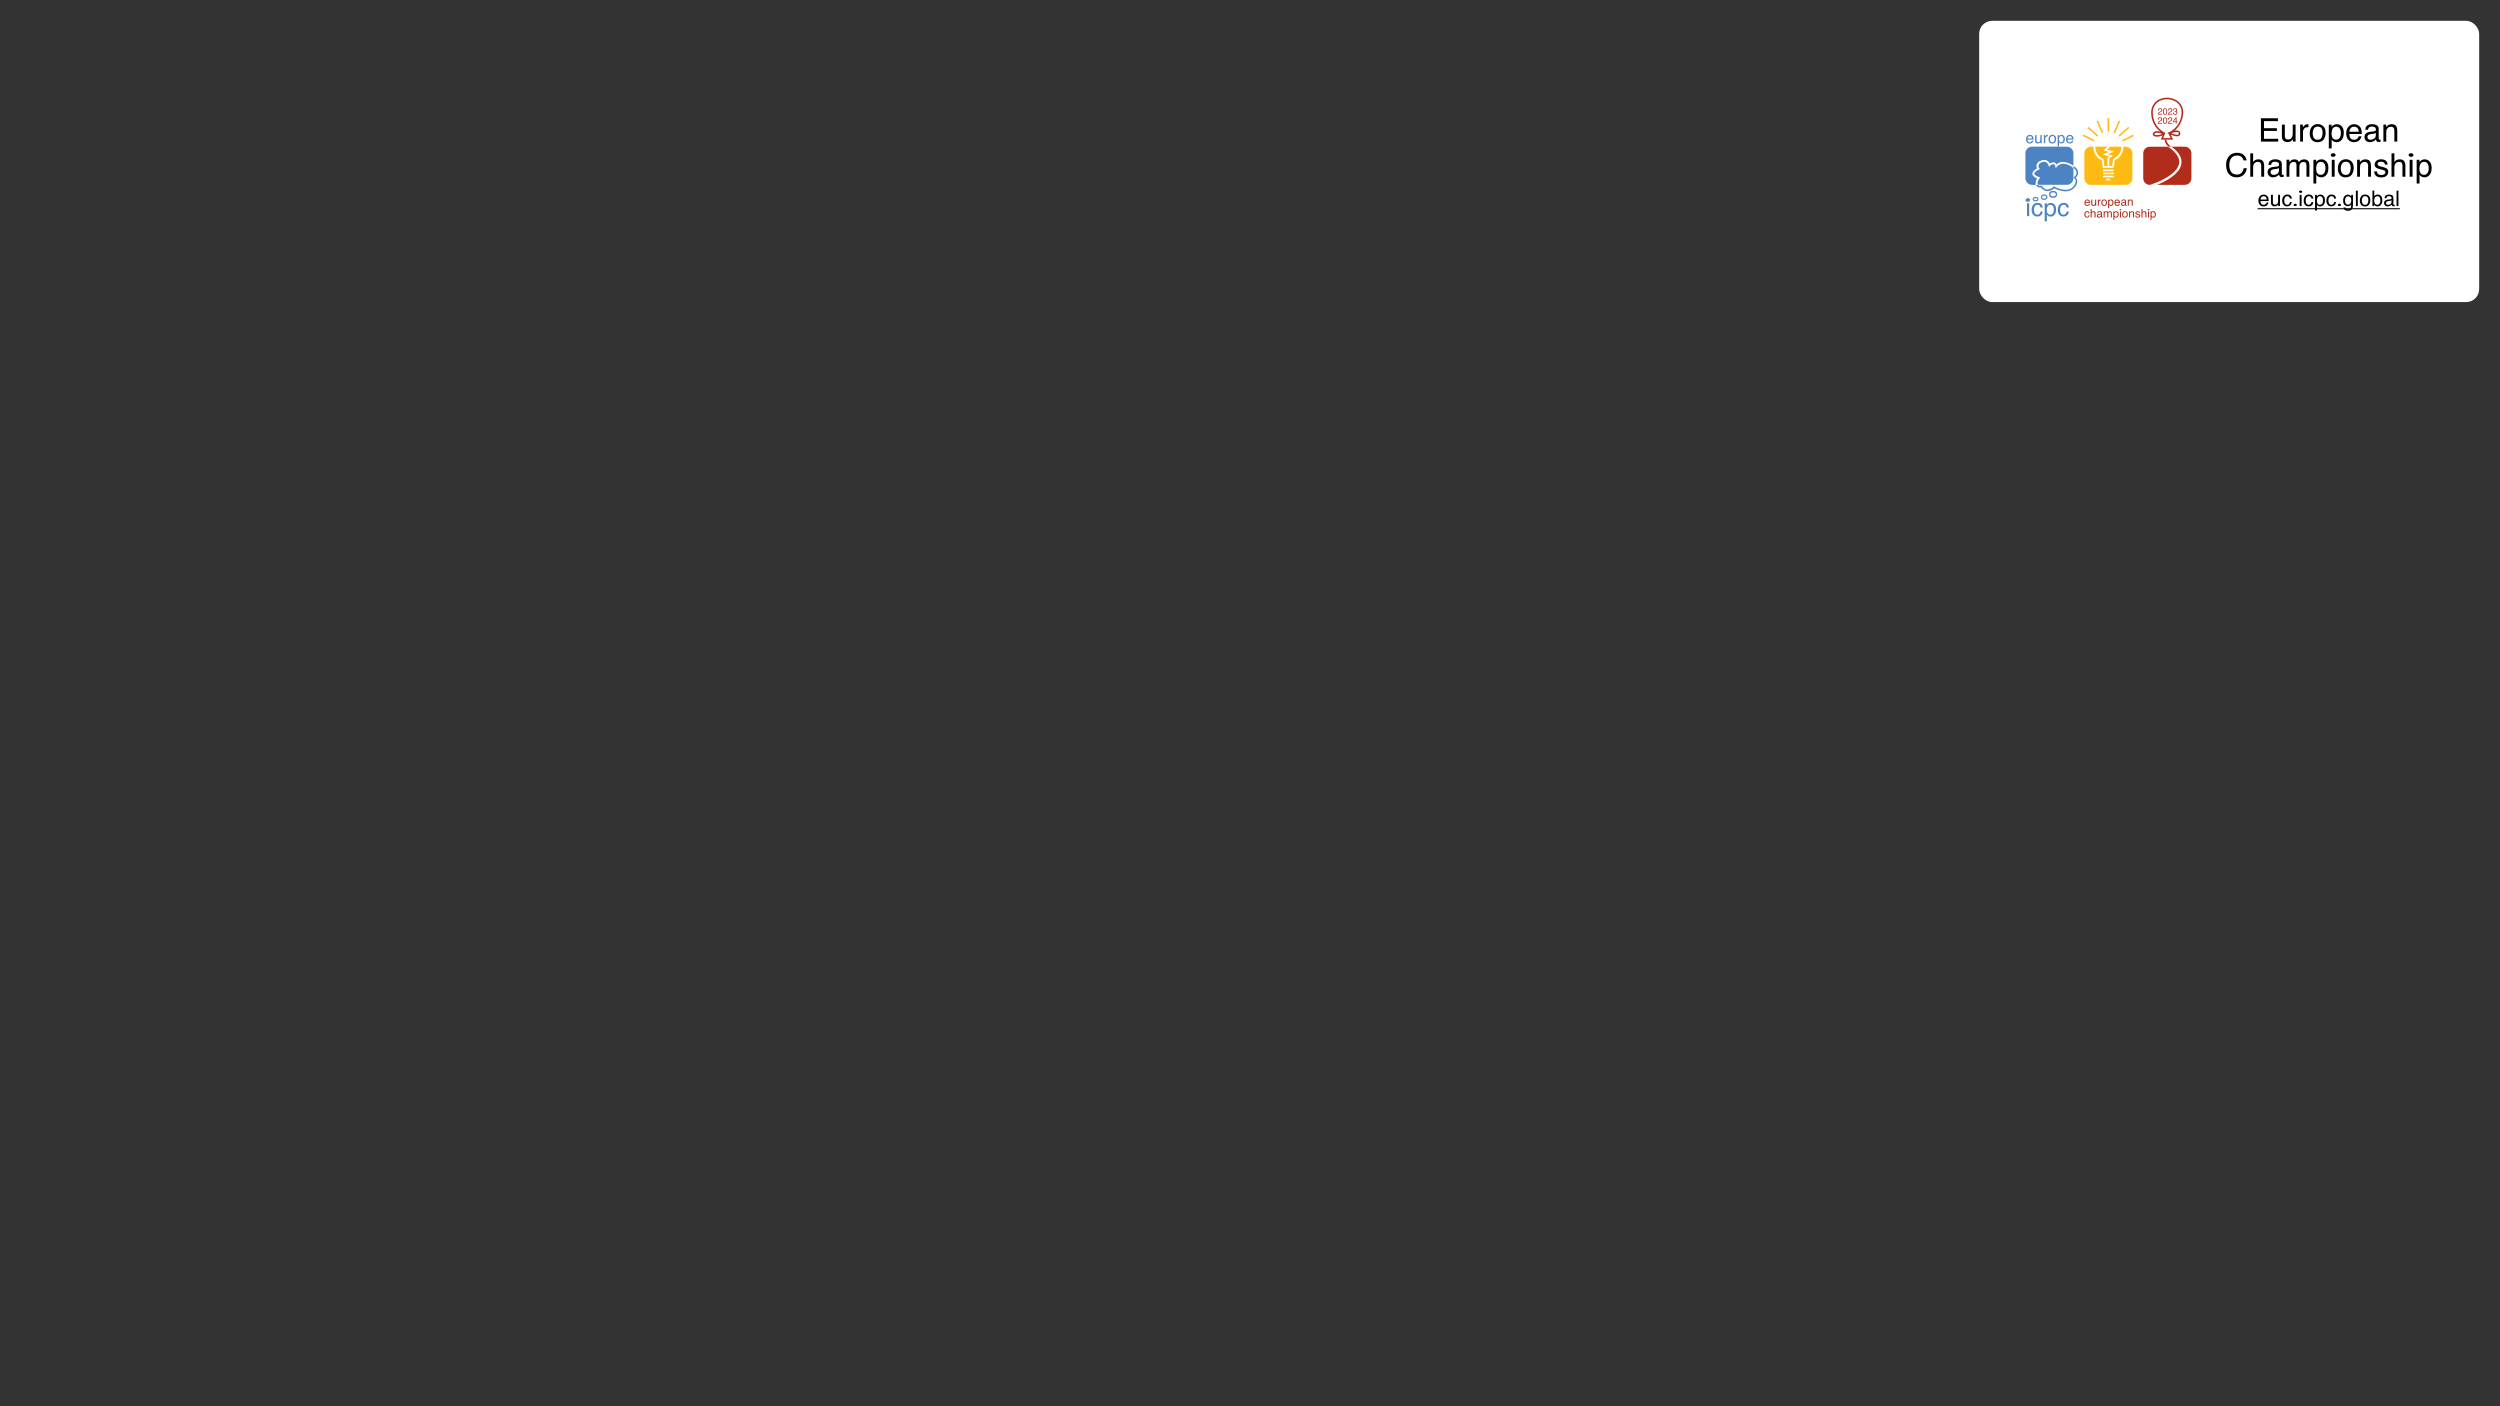 <svg width="1920" height="1080" viewBox="0 0 1920 1080" fill="none" xmlns="http://www.w3.org/2000/svg">
<rect x="0" y="0" width="1920" height="1080" fill="#333333" stroke="none"/>
<rect x="1520" y="16" width="384" height="216" rx="10" fill="white"/>
<g clip-path="url(#clip0_5557_14754)">
<path d="M1576.76 146.669C1576.38 146.597 1575.98 146.61 1575.61 146.708C1575.23 146.805 1574.88 146.985 1574.58 147.234C1574.28 147.484 1574.03 147.796 1573.87 148.149C1573.7 148.502 1573.62 148.888 1573.62 149.278C1573.62 149.668 1573.7 150.054 1573.87 150.407C1574.03 150.76 1574.28 151.072 1574.58 151.321C1574.88 151.571 1575.23 151.75 1575.61 151.848C1575.98 151.946 1576.38 151.959 1576.76 151.887C1577.15 151.96 1577.54 151.946 1577.92 151.849C1578.3 151.751 1578.65 151.571 1578.95 151.322C1579.25 151.073 1579.49 150.76 1579.66 150.407C1579.82 150.054 1579.91 149.668 1579.91 149.278C1579.91 148.888 1579.82 148.502 1579.66 148.149C1579.49 147.796 1579.25 147.483 1578.95 147.234C1578.65 146.985 1578.3 146.805 1577.92 146.707C1577.54 146.61 1577.15 146.596 1576.76 146.669ZM1576.76 150.883C1575.58 150.883 1574.62 150.162 1574.62 149.278C1574.62 148.394 1575.58 147.671 1576.76 147.671C1577.94 147.671 1578.9 148.392 1578.9 149.278C1578.9 150.164 1577.94 150.883 1576.76 150.883Z" fill="#4C83C3"/>
<path d="M1572.48 151.245C1572.37 150.621 1572.02 150.066 1571.5 149.7C1570.98 149.335 1570.34 149.189 1569.71 149.293C1569.08 149.316 1568.48 149.589 1568.05 150.051C1567.61 150.513 1567.38 151.127 1567.4 151.761C1567.45 152.061 1567.57 152.347 1567.74 152.6C1567.92 152.853 1568.14 153.069 1568.39 153.234C1568.65 153.399 1568.94 153.511 1569.24 153.562C1569.54 153.613 1569.85 153.603 1570.15 153.532C1571.62 153.383 1572.6 152.42 1572.48 151.245ZM1570.05 152.627C1569.28 152.706 1568.41 152.438 1568.33 151.667C1568.37 151.29 1568.54 150.939 1568.81 150.671C1569.08 150.404 1569.43 150.237 1569.81 150.198C1570.18 150.16 1570.56 150.252 1570.88 150.46C1571.2 150.667 1571.43 150.978 1571.55 151.339C1571.63 152.113 1570.83 152.549 1570.05 152.627Z" fill="#4C83C3"/>
<path d="M1563.33 151.249C1561.95 151.249 1561.09 151.899 1561.09 152.944C1561.09 153.989 1561.95 154.638 1563.33 154.638C1564.71 154.638 1565.56 153.99 1565.56 152.944C1565.56 151.897 1564.71 151.249 1563.33 151.249ZM1563.33 153.739C1562.71 153.739 1561.97 153.603 1561.97 152.944C1561.97 152.288 1562.71 152.15 1563.33 152.15C1563.95 152.15 1564.69 152.288 1564.69 152.944C1564.69 153.603 1563.95 153.739 1563.33 153.739Z" fill="#4C83C3"/>
<path d="M1596.03 132.297C1595.88 131.317 1595.5 130.386 1594.92 129.579C1594.34 128.773 1593.58 128.114 1592.7 127.655C1592.67 127.636 1592.65 127.618 1592.62 127.598L1592.61 127.589L1592.5 127.521V129.023C1592.55 129.053 1592.62 129.105 1592.7 129.159C1593.24 129.507 1593.7 129.96 1594.06 130.492C1594.42 131.025 1594.66 131.624 1594.78 132.255C1594.78 133.033 1594.58 133.799 1594.22 134.488C1593.86 135.177 1593.34 135.769 1592.7 136.215C1592.68 136.233 1592.67 136.25 1592.65 136.266L1592.5 136.394L1592.4 136.48L1592.5 136.519L1592.7 136.598L1592.7 136.599C1592.72 136.609 1594.9 137.528 1593.87 140.749C1593.31 142.285 1592.27 143.601 1590.91 144.502C1589.55 145.402 1587.93 145.839 1586.3 145.748H1586.25C1583.19 145.664 1580.21 144.771 1577.61 143.158L1577.48 143.084L1577.37 143.195C1576.01 144.583 1574.2 145.438 1572.26 145.604C1572.23 145.612 1569.85 145.786 1568.3 142.663L1568.22 142.506L1568.06 142.563C1568.04 142.569 1566.25 143.161 1565.3 142.266C1565.24 142.206 1565.18 142.141 1565.12 142.071H1564.86V142.068H1563.94V142.071H1563.74L1563.75 142.121L1563.78 142.188C1563.79 142.212 1563.8 142.235 1563.81 142.266C1564.01 142.745 1564.86 144.268 1567.58 143.925C1568.07 144.752 1568.74 145.446 1569.56 145.946C1570.38 146.445 1571.3 146.733 1572.26 146.785H1572.26C1574.27 146.75 1576.19 145.966 1577.65 144.586C1580.21 145.939 1583.03 146.746 1585.92 146.955C1586.24 146.955 1586.55 146.937 1586.87 146.902C1588.57 146.859 1590.21 146.338 1591.62 145.398C1593.03 144.458 1594.15 143.138 1594.84 141.591C1595.25 140.752 1595.41 139.815 1595.3 138.889C1595.19 137.963 1594.82 137.088 1594.22 136.368C1594.79 135.852 1595.24 135.223 1595.56 134.522C1595.87 133.822 1596.03 133.064 1596.03 132.297Z" fill="#4C83C3"/>
<path d="M1557.25 152.5C1555.78 152.5 1555.5 153.346 1555.5 153.75C1555.5 154.154 1555.78 155 1557.25 155C1558.36 155 1559 154.563 1559 153.75C1559 152.937 1558.36 152.5 1557.25 152.5ZM1557.25 154.196C1556.43 154.196 1556.3 153.924 1556.3 153.75C1556.3 153.576 1556.43 153.304 1557.25 153.304C1557.35 153.304 1558.25 153.304 1558.25 153.75C1558.25 154.196 1557.35 154.196 1557.25 154.196Z" fill="#4C83C3"/>
<path d="M1592.38 129.062L1592.23 128.976C1590.14 127.072 1587.48 125.919 1584.67 125.697C1584.26 125.697 1583.86 125.733 1583.46 125.805C1582.61 125.97 1581.8 126.303 1581.08 126.782C1580.35 127.262 1579.74 127.88 1579.25 128.6L1578.8 129.363L1578.67 128.487C1578.32 126.203 1577.17 126.051 1577.15 126.048C1577.07 126.032 1576.98 126.023 1576.9 126.024C1575.65 126.024 1573.99 127.684 1573.97 127.702L1573.59 128.096L1573.44 127.563C1572.56 124.292 1570.35 124.224 1570.27 124.222C1568.72 124.22 1567.23 124.802 1566.1 125.85C1565.68 126.387 1565.47 127.064 1565.52 127.745C1565.58 128.427 1565.89 129.063 1566.39 129.527L1566.7 129.856L1566.28 130.037C1562.08 131.862 1562.32 133.405 1562.33 133.431C1562.47 134.54 1564.92 135.665 1566.43 136.111L1566.86 136.242L1566.59 136.604C1564.18 139.891 1564.9 141.518 1565.07 141.809L1565.12 141.951H1587.3C1588.65 141.947 1589.95 141.407 1590.9 140.451C1591.85 139.495 1592.39 138.2 1592.38 136.85V129.062Z" fill="#4C83C3"/>
<path d="M1587.31 112.655H1560.58C1559.23 112.657 1557.94 113.194 1556.99 114.147C1556.04 115.101 1555.5 116.393 1555.5 117.741V136.866C1555.5 138.214 1556.04 139.506 1556.99 140.46C1557.94 141.414 1559.23 141.951 1560.58 141.953H1563.56L1563.54 141.903C1563.36 141.065 1563.35 140.2 1563.52 139.359C1563.69 138.519 1564.02 137.722 1564.51 137.016C1562.15 136.039 1560.92 134.872 1560.87 133.548C1560.78 131.504 1563.49 129.838 1564.48 129.299C1564.22 128.803 1564.06 128.258 1564.02 127.699C1563.99 127.14 1564.07 126.579 1564.26 126.052C1564.82 124.865 1565.82 123.946 1567.06 123.49C1567.95 123.054 1568.92 122.816 1569.92 122.791C1570.51 122.788 1571.1 122.902 1571.66 123.126C1572.79 123.624 1573.72 124.506 1574.27 125.617C1575.05 125.047 1575.97 124.713 1576.93 124.656C1577.22 124.655 1577.5 124.699 1577.78 124.786C1578.5 125.045 1579.09 125.57 1579.44 126.253C1580.82 125.006 1582.62 124.325 1584.48 124.345C1587.34 124.543 1590.08 125.569 1592.36 127.298L1592.38 127.315V117.741C1592.38 116.393 1591.85 115.101 1590.9 114.148C1589.94 113.195 1588.65 112.658 1587.31 112.655Z" fill="#4C83C3"/>
<path d="M1638.25 103.384L1629.85 107.585L1630.39 108.66L1638.79 104.458L1638.25 103.384Z" fill="#FDBA12"/>
<path d="M1634.47 97.416L1626.93 104.119L1627.73 105.017L1635.27 98.314L1634.47 97.416Z" fill="#FDBA12"/>
<path d="M1627.2 92.545L1623.22 101.764L1624.32 102.24L1628.31 93.022L1627.2 92.545Z" fill="#FDBA12"/>
<path d="M1619.82 90.676H1618.62V100.988H1619.82V90.676Z" fill="#FDBA12"/>
<path d="M1611.24 92.545L1610.14 93.022L1614.04 102.057L1614.12 102.24L1615.23 101.763L1611.32 92.727L1611.24 92.545Z" fill="#FDBA12"/>
<path d="M1603.18 98.315L1610.72 105.017L1611.52 104.119L1603.97 97.415L1603.18 98.315Z" fill="#FDBA12"/>
<path d="M1600.19 103.388L1599.65 104.462L1608.06 108.656L1608.6 107.581L1600.19 103.388Z" fill="#FDBA12"/>
<path d="M1632.59 112.656H1630.76L1630.75 112.853C1630.74 114.362 1630.43 115.854 1629.85 117.242C1629.26 118.631 1628.4 119.89 1627.32 120.945C1626.43 121.851 1625.35 122.546 1624.15 122.978L1623.3 128.884H1614.99L1614.26 123.025C1608.01 120.628 1607.77 114.059 1607.7 112.764L1607.69 112.656H1605.86C1604.51 112.661 1603.22 113.201 1602.27 114.157C1601.31 115.114 1600.78 116.409 1600.78 117.758V136.938C1600.78 138.159 1601.22 139.34 1602.02 140.263C1602.82 141.186 1603.93 141.791 1605.13 141.967H1633.31C1634.52 141.791 1635.63 141.186 1636.43 140.263C1637.22 139.339 1637.66 138.159 1637.67 136.938V117.758C1637.67 116.409 1637.13 115.113 1636.18 114.157C1635.23 113.201 1633.94 112.661 1632.59 112.656ZM1615.08 130.279H1623.35V131.498H1615.08V130.279ZM1615.08 132.614H1623.35V133.832H1615.08V132.614ZM1620.78 138.501H1617.53V137.282H1620.78V138.501ZM1623.37 136.167H1615.11V134.948H1623.37V136.167Z" fill="#FDBA12"/>
<path d="M1614.96 118.652L1619.7 116.713L1615.63 115.471L1618.49 112.851L1618.68 112.656H1609.25V112.851C1609.31 114.025 1609.5 119.836 1615.34 122.019L1615.45 122.06L1616.14 127.5H1618.6V121.073L1619.91 120.001L1614.96 118.652Z" fill="#FDBA12"/>
<path d="M1620.41 112.655L1620.24 112.852L1618.13 114.875L1623.58 116.403L1618.71 118.405L1622.53 119.478L1619.87 121.648V127.501H1622.11L1622.89 122.023L1622.99 121.979C1624.81 121.232 1626.37 119.97 1627.48 118.349C1628.59 116.727 1629.21 114.817 1629.25 112.852V112.655H1620.41Z" fill="#FDBA12"/>
<path d="M1677.93 112.656H1667.77C1672.25 116 1674.78 119.474 1675.3 122.984C1675.46 124.494 1675.32 126.022 1674.87 127.473C1674.42 128.924 1673.68 130.267 1672.68 131.418L1672.6 131.53C1668.7 136.5 1660.74 140.256 1657.5 141.638C1657.14 141.75 1656.77 141.86 1656.4 141.967H1677.93C1679.28 141.963 1680.57 141.424 1681.52 140.471C1682.47 139.517 1683 138.225 1683 136.879V117.744C1683 116.398 1682.47 115.106 1681.52 114.152C1680.57 113.198 1679.28 112.66 1677.93 112.656Z" fill="#B22C1B"/>
<path d="M1665.27 112.868L1665.04 112.688H1651.07C1649.72 112.692 1648.43 113.231 1647.48 114.185C1646.53 115.139 1646 116.431 1646 117.777V136.909C1646 138.255 1646.53 139.548 1647.48 140.502C1648.43 141.457 1649.72 141.995 1651.07 142H1651.14L1651.72 141.808C1664.72 137.508 1673.26 130.96 1673.68 124.769C1674.11 118.537 1666.15 113.433 1665.27 112.868Z" fill="#B22C1B"/>
<path d="M1676.49 88.814C1676.63 88.012 1676.7 87.2 1676.7 86.387C1676.75 84.559 1676.32 82.75 1675.46 81.138C1674.6 79.525 1673.33 78.164 1671.79 77.188C1669.6 75.796 1667.07 75.039 1664.48 75.001C1661.88 74.964 1659.33 75.647 1657.11 76.975C1655.49 78.032 1654.18 79.494 1653.3 81.216C1652.43 82.937 1652.02 84.858 1652.12 86.787C1652.12 87.734 1652.2 88.68 1652.35 89.615C1653.06 94.185 1655.52 98.299 1659.21 101.082C1657.27 100.557 1654.74 100.305 1653.64 102.083C1653.51 102.253 1653.41 102.448 1653.36 102.657C1653.3 102.866 1653.29 103.083 1653.32 103.297C1653.36 103.51 1653.43 103.715 1653.55 103.897C1653.67 104.079 1653.82 104.236 1654 104.356C1655.41 105.368 1658.83 105.1 1660.9 103.916L1659.48 107.225H1669.02L1667.11 103.41C1669.42 104.375 1672.09 105.245 1673.54 104.364C1673.83 104.181 1674.07 103.926 1674.24 103.623C1674.4 103.319 1674.49 102.979 1674.49 102.633C1674.53 102.265 1674.47 101.892 1674.32 101.553C1674.18 101.214 1673.94 100.921 1673.64 100.704C1672.55 100.137 1671.28 100 1670.1 100.322C1670.26 100.184 1670.43 100.046 1670.59 99.906C1673.77 96.999 1675.86 93.081 1676.49 88.814ZM1654.7 103.38C1654.56 103.281 1654.39 103.159 1654.67 102.713C1655.49 101.369 1658.25 101.885 1660.5 102.777C1659.63 103.295 1658.67 103.617 1657.67 103.721C1656.66 103.825 1655.65 103.709 1654.7 103.38ZM1672.95 101.685C1673.08 101.785 1673.18 101.921 1673.24 102.078C1673.3 102.234 1673.32 102.404 1673.29 102.568C1673.29 102.718 1673.26 102.867 1673.2 103.002C1673.13 103.137 1673.03 103.253 1672.91 103.339C1672.37 103.672 1670.97 103.737 1667.44 102.247C1669.59 101.529 1672.04 101.044 1672.95 101.685ZM1665.93 101.512C1665.78 101.57 1665.67 101.612 1665.62 101.634L1665.2 101.779L1665 101.877L1665.01 101.889L1664.31 102.177L1665.39 102.659L1667.07 106.024H1661.31L1662.97 102.151L1662.36 101.793C1660.04 100.545 1658.04 98.781 1656.51 96.637C1654.98 94.493 1653.97 92.025 1653.54 89.426C1653.4 88.559 1653.33 87.682 1653.32 86.803C1653.23 85.074 1653.59 83.35 1654.37 81.803C1655.14 80.256 1656.31 78.94 1657.76 77.985C1659.79 76.778 1662.11 76.159 1664.47 76.195C1666.83 76.232 1669.13 76.922 1671.12 78.191C1672.5 79.064 1673.63 80.28 1674.4 81.719C1675.16 83.159 1675.54 84.773 1675.5 86.403C1675.5 87.144 1675.43 87.884 1675.3 88.614C1674.94 91.375 1673.89 94 1672.25 96.252C1670.61 98.504 1668.44 100.312 1665.93 101.512Z" fill="#B22C1B"/>
<path d="M1667.26 112.419L1667.17 112.362C1667.17 112.36 1667.16 112.354 1667.14 112.339C1666.23 111.777 1665.46 111.031 1664.86 110.15C1664.27 109.269 1663.86 108.272 1663.68 107.225H1662.38C1662.59 109.204 1663.54 111.031 1665.03 112.339C1665.07 112.366 1665.1 112.392 1665.14 112.419C1665.19 112.459 1665.23 112.5 1665.28 112.537H1667.22L1667.43 112.536L1667.26 112.419Z" fill="#B22C1B"/>
<path d="M1658.32 86.048L1658.98 85.669C1659.27 85.498 1659.48 85.352 1659.6 85.231C1659.79 85.042 1659.88 84.826 1659.88 84.582C1659.88 84.297 1659.79 84.072 1659.62 83.905C1659.45 83.737 1659.22 83.652 1658.94 83.652C1658.52 83.652 1658.23 83.812 1658.06 84.131C1657.98 84.302 1657.93 84.539 1657.92 84.842H1657.3C1657.3 84.416 1657.38 84.068 1657.53 83.799C1657.8 83.325 1658.27 83.088 1658.94 83.088C1659.5 83.088 1659.91 83.24 1660.17 83.543C1660.43 83.846 1660.56 84.183 1660.56 84.555C1660.56 84.947 1660.42 85.282 1660.15 85.56C1659.99 85.721 1659.7 85.917 1659.29 86.147L1658.82 86.407C1658.6 86.53 1658.42 86.648 1658.29 86.759C1658.07 86.957 1657.92 87.177 1657.86 87.419H1660.54V88H1657.18C1657.2 87.579 1657.29 87.212 1657.44 86.899C1657.59 86.587 1657.88 86.303 1658.32 86.048ZM1664.12 83.888C1664.34 84.291 1664.45 84.844 1664.45 85.546C1664.45 86.211 1664.35 86.762 1664.15 87.197C1663.86 87.821 1663.4 88.133 1662.74 88.133C1662.16 88.133 1661.72 87.878 1661.43 87.368C1661.19 86.942 1661.07 86.37 1661.07 85.652C1661.07 85.096 1661.14 84.618 1661.29 84.22C1661.56 83.477 1662.04 83.106 1662.75 83.106C1663.38 83.106 1663.84 83.366 1664.12 83.888ZM1663.79 85.57C1663.79 85.014 1663.72 84.557 1663.58 84.199C1663.44 83.839 1663.18 83.659 1662.78 83.659C1662.42 83.659 1662.16 83.83 1661.99 84.172C1661.82 84.511 1661.74 85.013 1661.74 85.676C1661.74 86.175 1661.79 86.576 1661.9 86.879C1662.06 87.341 1662.34 87.573 1662.74 87.573C1663.06 87.573 1663.31 87.431 1663.5 87.149C1663.69 86.866 1663.79 86.34 1663.79 85.57ZM1666.12 86.048L1666.77 85.669C1667.07 85.498 1667.27 85.352 1667.39 85.231C1667.58 85.042 1667.67 84.826 1667.67 84.582C1667.67 84.297 1667.59 84.072 1667.42 83.905C1667.25 83.737 1667.02 83.652 1666.73 83.652C1666.31 83.652 1666.02 83.812 1665.86 84.131C1665.77 84.302 1665.72 84.539 1665.71 84.842H1665.09C1665.1 84.416 1665.17 84.068 1665.32 83.799C1665.59 83.325 1666.06 83.088 1666.74 83.088C1667.3 83.088 1667.71 83.24 1667.96 83.543C1668.22 83.846 1668.35 84.183 1668.35 84.555C1668.35 84.947 1668.21 85.282 1667.94 85.56C1667.78 85.721 1667.49 85.917 1667.08 86.147L1666.61 86.407C1666.39 86.53 1666.21 86.648 1666.09 86.759C1665.86 86.957 1665.72 87.177 1665.66 87.419H1668.33V88H1664.97C1664.99 87.579 1665.08 87.212 1665.23 86.899C1665.38 86.587 1665.68 86.303 1666.12 86.048ZM1668.81 86.496H1669.46C1669.48 86.813 1669.54 87.043 1669.63 87.186C1669.79 87.444 1670.08 87.573 1670.5 87.573C1670.82 87.573 1671.08 87.486 1671.28 87.313C1671.47 87.14 1671.57 86.916 1671.57 86.643C1671.57 86.306 1671.47 86.07 1671.26 85.936C1671.06 85.801 1670.77 85.734 1670.4 85.734C1670.36 85.734 1670.32 85.735 1670.28 85.737C1670.24 85.737 1670.19 85.738 1670.15 85.741V85.197C1670.21 85.204 1670.27 85.209 1670.31 85.211C1670.35 85.213 1670.4 85.214 1670.45 85.214C1670.68 85.214 1670.87 85.178 1671.02 85.105C1671.28 84.977 1671.41 84.749 1671.41 84.421C1671.41 84.178 1671.32 83.99 1671.15 83.857C1670.98 83.725 1670.77 83.659 1670.54 83.659C1670.13 83.659 1669.85 83.796 1669.69 84.069C1669.61 84.22 1669.56 84.434 1669.55 84.712H1668.94C1668.94 84.347 1669.01 84.037 1669.16 83.782C1669.41 83.326 1669.85 83.099 1670.48 83.099C1670.98 83.099 1671.36 83.21 1671.64 83.434C1671.91 83.655 1672.05 83.976 1672.05 84.397C1672.05 84.698 1671.97 84.942 1671.8 85.129C1671.7 85.245 1671.57 85.336 1671.42 85.402C1671.67 85.473 1671.87 85.61 1672.02 85.812C1672.16 86.013 1672.24 86.259 1672.24 86.551C1672.24 87.018 1672.08 87.398 1671.77 87.692C1671.47 87.986 1671.03 88.133 1670.46 88.133C1669.89 88.133 1669.47 87.975 1669.2 87.658C1668.94 87.339 1668.81 86.952 1668.81 86.496ZM1658.32 93.048L1658.98 92.669C1659.27 92.498 1659.48 92.352 1659.6 92.231C1659.79 92.042 1659.88 91.826 1659.88 91.582C1659.88 91.297 1659.79 91.072 1659.62 90.905C1659.45 90.737 1659.22 90.652 1658.94 90.652C1658.52 90.652 1658.23 90.812 1658.06 91.131C1657.98 91.302 1657.93 91.539 1657.92 91.842H1657.3C1657.3 91.416 1657.38 91.068 1657.53 90.799C1657.8 90.325 1658.27 90.088 1658.94 90.088C1659.5 90.088 1659.91 90.24 1660.17 90.543C1660.43 90.846 1660.56 91.183 1660.56 91.555C1660.56 91.947 1660.42 92.282 1660.15 92.56C1659.99 92.721 1659.7 92.917 1659.29 93.147L1658.82 93.407C1658.6 93.53 1658.42 93.648 1658.29 93.759C1658.07 93.957 1657.92 94.177 1657.86 94.419H1660.54V95H1657.18C1657.2 94.579 1657.29 94.212 1657.44 93.899C1657.59 93.587 1657.88 93.303 1658.32 93.048ZM1664.12 90.888C1664.34 91.291 1664.45 91.844 1664.45 92.546C1664.45 93.211 1664.35 93.762 1664.15 94.197C1663.86 94.821 1663.4 95.133 1662.74 95.133C1662.16 95.133 1661.72 94.878 1661.43 94.368C1661.19 93.942 1661.07 93.37 1661.07 92.652C1661.07 92.096 1661.14 91.618 1661.29 91.22C1661.56 90.477 1662.04 90.106 1662.75 90.106C1663.38 90.106 1663.84 90.366 1664.12 90.888ZM1663.79 92.57C1663.79 92.014 1663.72 91.557 1663.58 91.199C1663.44 90.839 1663.18 90.659 1662.78 90.659C1662.42 90.659 1662.16 90.83 1661.99 91.172C1661.82 91.511 1661.74 92.013 1661.74 92.676C1661.74 93.175 1661.79 93.576 1661.9 93.879C1662.06 94.341 1662.34 94.573 1662.74 94.573C1663.06 94.573 1663.31 94.431 1663.5 94.149C1663.69 93.866 1663.79 93.34 1663.79 92.57ZM1666.12 93.048L1666.77 92.669C1667.07 92.498 1667.27 92.352 1667.39 92.231C1667.58 92.042 1667.67 91.826 1667.67 91.582C1667.67 91.297 1667.59 91.072 1667.42 90.905C1667.25 90.737 1667.02 90.652 1666.73 90.652C1666.31 90.652 1666.02 90.812 1665.86 91.131C1665.77 91.302 1665.72 91.539 1665.71 91.842H1665.09C1665.1 91.416 1665.17 91.068 1665.32 90.799C1665.59 90.325 1666.06 90.088 1666.74 90.088C1667.3 90.088 1667.71 90.24 1667.96 90.543C1668.22 90.846 1668.35 91.183 1668.35 91.555C1668.35 91.947 1668.21 92.282 1667.94 92.56C1667.78 92.721 1667.49 92.917 1667.08 93.147L1666.61 93.407C1666.39 93.53 1666.21 93.648 1666.09 93.759C1665.86 93.957 1665.72 94.177 1665.66 94.419H1668.33V95H1664.97C1664.99 94.579 1665.08 94.212 1665.23 93.899C1665.38 93.587 1665.68 93.303 1666.12 93.048ZM1670.96 93.267V91.049L1669.39 93.267H1670.96ZM1670.97 95V93.804H1668.82V93.202L1671.07 90.092H1671.59V93.267H1672.31V93.804H1671.59V95H1670.97Z" fill="#B22C1B"/>
<path d="M1561.19 104.709C1561.4 105.025 1561.54 105.395 1561.61 105.816C1561.67 106.105 1561.71 106.566 1561.71 107.199H1557.11C1557.12 107.836 1557.28 108.348 1557.56 108.734C1557.84 109.117 1558.27 109.309 1558.86 109.309C1559.41 109.309 1559.85 109.127 1560.18 108.764C1560.37 108.553 1560.5 108.309 1560.58 108.031H1561.62C1561.59 108.262 1561.5 108.52 1561.34 108.805C1561.19 109.086 1561.02 109.316 1560.83 109.496C1560.51 109.809 1560.11 110.02 1559.64 110.129C1559.38 110.191 1559.1 110.223 1558.78 110.223C1557.99 110.223 1557.33 109.939 1556.79 109.373C1556.25 108.803 1555.97 108.006 1555.97 106.982C1555.97 105.975 1556.25 105.156 1556.79 104.527C1557.34 103.898 1558.06 103.584 1558.94 103.584C1559.38 103.584 1559.82 103.689 1560.23 103.9C1560.65 104.107 1560.97 104.377 1561.19 104.709ZM1560.62 106.361C1560.58 105.904 1560.48 105.539 1560.32 105.266C1560.03 104.758 1559.55 104.504 1558.88 104.504C1558.39 104.504 1557.98 104.68 1557.66 105.031C1557.33 105.379 1557.15 105.822 1557.13 106.361H1560.62ZM1564.06 103.725V107.891C1564.06 108.211 1564.11 108.473 1564.21 108.676C1564.4 109.051 1564.75 109.238 1565.26 109.238C1566 109.238 1566.5 108.91 1566.76 108.254C1566.91 107.902 1566.98 107.42 1566.98 106.807V103.725H1568.03V110H1567.04L1567.05 109.074C1566.91 109.312 1566.74 109.514 1566.54 109.678C1566.14 110.006 1565.65 110.17 1565.07 110.17C1564.18 110.17 1563.57 109.871 1563.25 109.273C1563.07 108.953 1562.98 108.525 1562.98 107.99V103.725H1564.06ZM1569.71 103.725H1570.72V104.809C1570.8 104.598 1571 104.342 1571.32 104.041C1571.64 103.736 1572.01 103.584 1572.43 103.584C1572.45 103.584 1572.48 103.586 1572.53 103.59C1572.57 103.594 1572.65 103.602 1572.77 103.613V104.727C1572.71 104.715 1572.65 104.707 1572.59 104.703C1572.54 104.699 1572.48 104.697 1572.42 104.697C1571.89 104.697 1571.48 104.869 1571.2 105.213C1570.91 105.553 1570.77 105.945 1570.77 106.391V110H1569.71V103.725ZM1578 106.76C1578 106.174 1577.91 105.697 1577.72 105.33C1577.42 104.752 1576.91 104.463 1576.18 104.463C1575.54 104.463 1575.07 104.709 1574.78 105.201C1574.48 105.693 1574.34 106.287 1574.34 106.982C1574.34 107.65 1574.48 108.207 1574.78 108.652C1575.07 109.098 1575.54 109.32 1576.17 109.32C1576.87 109.32 1577.35 109.057 1577.61 108.529C1577.87 107.998 1578 107.408 1578 106.76ZM1579.1 106.73C1579.1 107.742 1578.86 108.578 1578.36 109.238C1577.87 109.898 1577.11 110.229 1576.07 110.229C1575.21 110.229 1574.52 109.938 1574.02 109.355C1573.51 108.77 1573.25 107.984 1573.25 107C1573.25 105.945 1573.52 105.105 1574.06 104.48C1574.59 103.855 1575.31 103.543 1576.21 103.543C1577.02 103.543 1577.71 103.812 1578.26 104.352C1578.82 104.891 1579.1 105.684 1579.1 106.73ZM1584.73 106.824C1584.73 106.324 1584.65 105.895 1584.51 105.535C1584.24 104.844 1583.74 104.498 1583.01 104.498C1582.28 104.498 1581.78 104.863 1581.51 105.594C1581.37 105.984 1581.29 106.48 1581.29 107.082C1581.29 107.566 1581.37 107.979 1581.51 108.318C1581.78 108.967 1582.28 109.291 1583.01 109.291C1583.5 109.291 1583.91 109.086 1584.23 108.676C1584.56 108.262 1584.73 107.645 1584.73 106.824ZM1580.28 103.754H1581.3V104.586C1581.52 104.301 1581.75 104.08 1582 103.924C1582.35 103.689 1582.77 103.572 1583.25 103.572C1583.96 103.572 1584.56 103.846 1585.06 104.393C1585.56 104.936 1585.8 105.713 1585.8 106.725C1585.8 108.092 1585.45 109.068 1584.73 109.654C1584.28 110.025 1583.75 110.211 1583.15 110.211C1582.68 110.211 1582.28 110.107 1581.96 109.9C1581.77 109.783 1581.56 109.582 1581.33 109.297V112.502H1580.28V103.754ZM1591.9 104.709C1592.12 105.025 1592.26 105.395 1592.33 105.816C1592.39 106.105 1592.42 106.566 1592.42 107.199H1587.82C1587.84 107.836 1587.99 108.348 1588.27 108.734C1588.55 109.117 1588.99 109.309 1589.58 109.309C1590.13 109.309 1590.57 109.127 1590.9 108.764C1591.08 108.553 1591.22 108.309 1591.29 108.031H1592.33C1592.3 108.262 1592.21 108.52 1592.06 108.805C1591.9 109.086 1591.73 109.316 1591.54 109.496C1591.22 109.809 1590.82 110.02 1590.35 110.129C1590.1 110.191 1589.81 110.223 1589.49 110.223C1588.71 110.223 1588.05 109.939 1587.5 109.373C1586.96 108.803 1586.69 108.006 1586.69 106.982C1586.69 105.975 1586.96 105.156 1587.51 104.527C1588.06 103.898 1588.77 103.584 1589.65 103.584C1590.1 103.584 1590.53 103.689 1590.95 103.9C1591.37 104.107 1591.69 104.377 1591.9 104.709ZM1591.34 106.361C1591.29 105.904 1591.19 105.539 1591.04 105.266C1590.75 104.758 1590.27 104.504 1589.59 104.504C1589.11 104.504 1588.7 104.68 1588.37 105.031C1588.04 105.379 1587.87 105.822 1587.85 106.361H1591.34Z" fill="#4C83C3"/>
<path d="M1556.72 156.11H1558.42V166H1556.72V156.11ZM1557.56 154.375C1557.36 154.375 1557.16 154.351 1556.98 154.301C1556.81 154.252 1556.66 154.181 1556.54 154.088C1556.42 153.995 1556.32 153.887 1556.24 153.763C1556.17 153.639 1556.14 153.503 1556.14 153.355C1556.14 153.2 1556.18 153.055 1556.25 152.919C1556.33 152.783 1556.42 152.665 1556.55 152.566C1556.68 152.467 1556.83 152.39 1557 152.334C1557.18 152.279 1557.36 152.251 1557.56 152.251C1557.76 152.251 1557.94 152.279 1558.11 152.334C1558.28 152.39 1558.43 152.467 1558.55 152.566C1558.68 152.665 1558.78 152.783 1558.86 152.919C1558.93 153.055 1558.97 153.2 1558.97 153.355C1558.97 153.503 1558.93 153.639 1558.86 153.763C1558.79 153.887 1558.69 153.995 1558.57 154.088C1558.45 154.181 1558.3 154.252 1558.13 154.301C1557.95 154.351 1557.76 154.375 1557.56 154.375ZM1556.72 156.11H1558.42V166H1556.72V156.11ZM1568.79 159.404H1567.16C1567.06 158.792 1566.84 158.284 1566.48 157.882C1566.13 157.474 1565.57 157.27 1564.79 157.27C1563.72 157.27 1562.96 157.79 1562.5 158.829C1562.21 159.503 1562.06 160.335 1562.06 161.324C1562.06 162.32 1562.27 163.158 1562.69 163.838C1563.11 164.519 1563.77 164.859 1564.68 164.859C1565.37 164.859 1565.92 164.649 1566.32 164.228C1566.73 163.801 1567.01 163.22 1567.16 162.484H1568.79C1568.6 163.801 1568.14 164.766 1567.39 165.378C1566.65 165.985 1565.7 166.288 1564.55 166.288C1563.25 166.288 1562.21 165.814 1561.44 164.868C1560.66 163.916 1560.28 162.728 1560.28 161.306C1560.28 159.562 1560.7 158.204 1561.55 157.233C1562.4 156.262 1563.48 155.776 1564.79 155.776C1565.91 155.776 1566.82 156.049 1567.51 156.593C1568.22 157.137 1568.64 158.074 1568.79 159.404ZM1577.37 160.972C1577.37 160.18 1577.25 159.5 1577.02 158.931C1576.59 157.836 1575.8 157.289 1574.65 157.289C1573.49 157.289 1572.7 157.867 1572.27 159.023C1572.04 159.642 1571.93 160.427 1571.93 161.38C1571.93 162.147 1572.04 162.799 1572.27 163.337C1572.71 164.364 1573.5 164.877 1574.65 164.877C1575.43 164.877 1576.07 164.553 1576.59 163.903C1577.11 163.248 1577.37 162.271 1577.37 160.972ZM1570.33 156.11H1571.95V157.428C1572.28 156.976 1572.65 156.627 1573.04 156.379C1573.61 156.008 1574.27 155.823 1575.03 155.823C1576.15 155.823 1577.11 156.256 1577.9 157.122C1578.68 157.981 1579.07 159.212 1579.07 160.814C1579.07 162.979 1578.51 164.525 1577.38 165.453C1576.66 166.04 1575.82 166.334 1574.87 166.334C1574.12 166.334 1573.49 166.17 1572.99 165.842C1572.69 165.657 1572.36 165.338 1572 164.887V169.961H1570.33V156.11ZM1588.86 159.404H1587.24C1587.14 158.792 1586.91 158.284 1586.56 157.882C1586.21 157.474 1585.64 157.27 1584.86 157.27C1583.8 157.27 1583.04 157.79 1582.58 158.829C1582.28 159.503 1582.14 160.335 1582.14 161.324C1582.14 162.32 1582.35 163.158 1582.77 163.838C1583.19 164.519 1583.85 164.859 1584.75 164.859C1585.44 164.859 1585.99 164.649 1586.39 164.228C1586.8 163.801 1587.08 163.22 1587.24 162.484H1588.86C1588.68 163.801 1588.21 164.766 1587.47 165.378C1586.73 165.985 1585.78 166.288 1584.62 166.288C1583.32 166.288 1582.29 165.814 1581.51 164.868C1580.74 163.916 1580.35 162.728 1580.35 161.306C1580.35 159.562 1580.78 158.204 1581.62 157.233C1582.47 156.262 1583.55 155.776 1584.86 155.776C1585.98 155.776 1586.89 156.049 1587.59 156.593C1588.3 157.137 1588.72 158.074 1588.86 159.404Z" fill="#4C83C3"/>
<path d="M1604.73 154.032C1604.89 154.269 1604.99 154.546 1605.04 154.862C1605.09 155.079 1605.11 155.425 1605.11 155.899H1601.66C1601.68 156.377 1601.79 156.761 1602 157.051C1602.21 157.338 1602.54 157.481 1602.98 157.481C1603.4 157.481 1603.73 157.345 1603.97 157.073C1604.11 156.915 1604.21 156.731 1604.27 156.523H1605.05C1605.03 156.696 1604.96 156.89 1604.84 157.104C1604.73 157.314 1604.6 157.487 1604.46 157.622C1604.21 157.856 1603.92 158.015 1603.56 158.097C1603.37 158.144 1603.16 158.167 1602.92 158.167C1602.33 158.167 1601.83 157.955 1601.43 157.53C1601.02 157.102 1600.82 156.504 1600.82 155.737C1600.82 154.981 1601.02 154.367 1601.43 153.896C1601.84 153.424 1602.38 153.188 1603.04 153.188C1603.37 153.188 1603.7 153.267 1604.01 153.425C1604.32 153.581 1604.56 153.783 1604.73 154.032ZM1604.3 155.271C1604.27 154.928 1604.19 154.654 1604.08 154.449C1603.86 154.068 1603.5 153.878 1602.99 153.878C1602.63 153.878 1602.32 154.01 1602.08 154.273C1601.83 154.534 1601.7 154.867 1601.69 155.271H1604.3ZM1606.88 153.293V156.418C1606.88 156.658 1606.92 156.854 1607 157.007C1607.14 157.288 1607.4 157.429 1607.78 157.429C1608.33 157.429 1608.71 157.183 1608.91 156.69C1609.02 156.427 1609.07 156.065 1609.07 155.605V153.293H1609.86V158H1609.11L1609.12 157.306C1609.02 157.484 1608.89 157.635 1608.74 157.758C1608.44 158.004 1608.07 158.127 1607.64 158.127C1606.97 158.127 1606.51 157.903 1606.27 157.455C1606.14 157.215 1606.07 156.894 1606.07 156.493V153.293H1606.88ZM1611.12 153.293H1611.87V154.106C1611.93 153.948 1612.09 153.756 1612.33 153.531C1612.57 153.302 1612.84 153.188 1613.16 153.188C1613.17 153.188 1613.2 153.189 1613.23 153.192C1613.27 153.195 1613.33 153.201 1613.41 153.21V154.045C1613.36 154.036 1613.32 154.03 1613.28 154.027C1613.24 154.024 1613.2 154.023 1613.15 154.023C1612.75 154.023 1612.45 154.152 1612.23 154.41C1612.02 154.665 1611.91 154.959 1611.91 155.293V158H1611.12V153.293ZM1617.34 155.57C1617.34 155.13 1617.27 154.773 1617.12 154.498C1616.9 154.064 1616.52 153.847 1615.97 153.847C1615.49 153.847 1615.14 154.032 1614.92 154.401C1614.7 154.77 1614.59 155.215 1614.59 155.737C1614.59 156.238 1614.7 156.655 1614.92 156.989C1615.14 157.323 1615.49 157.49 1615.96 157.49C1616.49 157.49 1616.85 157.292 1617.04 156.897C1617.24 156.499 1617.34 156.056 1617.34 155.57ZM1618.16 155.548C1618.16 156.307 1617.98 156.934 1617.61 157.429C1617.24 157.924 1616.67 158.171 1615.89 158.171C1615.24 158.171 1614.73 157.953 1614.35 157.517C1613.97 157.077 1613.78 156.488 1613.78 155.75C1613.78 154.959 1613.98 154.329 1614.38 153.86C1614.78 153.392 1615.32 153.157 1616 153.157C1616.6 153.157 1617.11 153.359 1617.53 153.764C1617.95 154.168 1618.16 154.763 1618.16 155.548ZM1622.38 155.618C1622.38 155.243 1622.33 154.921 1622.22 154.651C1622.01 154.133 1621.64 153.874 1621.09 153.874C1620.54 153.874 1620.17 154.147 1619.97 154.695C1619.86 154.988 1619.81 155.36 1619.81 155.812C1619.81 156.175 1619.86 156.484 1619.97 156.739C1620.17 157.225 1620.55 157.468 1621.09 157.468C1621.46 157.468 1621.77 157.314 1622.01 157.007C1622.26 156.696 1622.38 156.233 1622.38 155.618ZM1619.04 153.315H1619.81V153.939C1619.97 153.726 1620.15 153.56 1620.33 153.443C1620.6 153.267 1620.91 153.179 1621.27 153.179C1621.81 153.179 1622.26 153.384 1622.63 153.794C1623 154.202 1623.19 154.785 1623.19 155.543C1623.19 156.569 1622.92 157.301 1622.38 157.741C1622.04 158.019 1621.65 158.158 1621.2 158.158C1620.84 158.158 1620.55 158.081 1620.31 157.925C1620.17 157.837 1620.01 157.687 1619.84 157.473V159.876H1619.04V153.315ZM1627.76 154.032C1627.92 154.269 1628.03 154.546 1628.08 154.862C1628.13 155.079 1628.15 155.425 1628.15 155.899H1624.7C1624.72 156.377 1624.83 156.761 1625.04 157.051C1625.25 157.338 1625.58 157.481 1626.02 157.481C1626.43 157.481 1626.76 157.345 1627.01 157.073C1627.15 156.915 1627.25 156.731 1627.31 156.523H1628.08C1628.06 156.696 1628 156.89 1627.88 157.104C1627.76 157.314 1627.63 157.487 1627.49 157.622C1627.25 157.856 1626.95 158.015 1626.6 158.097C1626.41 158.144 1626.19 158.167 1625.95 158.167C1625.37 158.167 1624.87 157.955 1624.46 157.53C1624.06 157.102 1623.85 156.504 1623.85 155.737C1623.85 154.981 1624.06 154.367 1624.47 153.896C1624.88 153.424 1625.41 153.188 1626.08 153.188C1626.41 153.188 1626.73 153.267 1627.05 153.425C1627.36 153.581 1627.6 153.783 1627.76 154.032ZM1627.34 155.271C1627.31 154.928 1627.23 154.654 1627.11 154.449C1626.9 154.068 1626.53 153.878 1626.03 153.878C1625.66 153.878 1625.36 154.01 1625.11 154.273C1624.87 154.534 1624.74 154.867 1624.72 155.271H1627.34ZM1630.58 157.486C1630.85 157.486 1631.12 157.421 1631.38 157.292C1631.82 157.079 1632.04 156.729 1632.04 156.242V155.605C1631.95 155.667 1631.82 155.718 1631.67 155.759C1631.52 155.8 1631.37 155.829 1631.22 155.847L1630.74 155.908C1630.46 155.946 1630.24 156.006 1630.1 156.088C1629.85 156.226 1629.73 156.446 1629.73 156.748C1629.73 156.976 1629.82 157.156 1629.98 157.288C1630.15 157.42 1630.35 157.486 1630.58 157.486ZM1631.65 155.148C1631.83 155.125 1631.95 155.048 1632.01 154.919C1632.05 154.849 1632.07 154.748 1632.07 154.616C1632.07 154.347 1631.97 154.152 1631.78 154.032C1631.59 153.909 1631.31 153.847 1630.95 153.847C1630.54 153.847 1630.25 153.958 1630.08 154.181C1629.98 154.304 1629.92 154.487 1629.89 154.73H1629.15C1629.16 154.15 1629.35 153.748 1629.71 153.522C1630.07 153.293 1630.49 153.179 1630.97 153.179C1631.53 153.179 1631.98 153.285 1632.32 153.496C1632.66 153.707 1632.83 154.035 1632.83 154.48V157.191C1632.83 157.273 1632.85 157.339 1632.88 157.389C1632.92 157.439 1632.99 157.464 1633.1 157.464C1633.13 157.464 1633.17 157.462 1633.22 157.459C1633.26 157.454 1633.31 157.446 1633.36 157.438V158.022C1633.23 158.057 1633.14 158.079 1633.08 158.088C1633.01 158.097 1632.92 158.101 1632.81 158.101C1632.54 158.101 1632.34 158.004 1632.22 157.811C1632.16 157.708 1632.11 157.563 1632.08 157.376C1631.92 157.587 1631.69 157.77 1631.39 157.925C1631.09 158.081 1630.75 158.158 1630.39 158.158C1629.96 158.158 1629.6 158.026 1629.32 157.763C1629.04 157.496 1628.91 157.164 1628.91 156.765C1628.91 156.329 1629.04 155.99 1629.31 155.75C1629.59 155.51 1629.94 155.362 1630.39 155.306L1631.65 155.148ZM1634.14 153.293H1634.89V153.961C1635.11 153.686 1635.35 153.488 1635.59 153.368C1635.84 153.248 1636.12 153.188 1636.43 153.188C1637.09 153.188 1637.54 153.421 1637.78 153.887C1637.91 154.142 1637.97 154.506 1637.97 154.981V158H1637.17V155.034C1637.17 154.747 1637.13 154.515 1637.04 154.339C1636.9 154.046 1636.65 153.9 1636.28 153.9C1636.09 153.9 1635.93 153.919 1635.81 153.957C1635.6 154.021 1635.41 154.15 1635.24 154.344C1635.11 154.499 1635.02 154.66 1634.98 154.827C1634.95 154.991 1634.93 155.227 1634.93 155.535V158H1634.14V153.293ZM1604.79 163.875H1604.02C1603.97 163.585 1603.87 163.345 1603.7 163.155C1603.53 162.961 1603.26 162.865 1602.9 162.865C1602.39 162.865 1602.03 163.111 1601.81 163.603C1601.67 163.922 1601.6 164.316 1601.6 164.785C1601.6 165.257 1601.7 165.654 1601.9 165.976C1602.1 166.298 1602.41 166.459 1602.84 166.459C1603.17 166.459 1603.43 166.36 1603.62 166.161C1603.81 165.958 1603.95 165.683 1604.02 165.334H1604.79C1604.7 165.958 1604.48 166.416 1604.13 166.706C1603.78 166.993 1603.33 167.136 1602.78 167.136C1602.17 167.136 1601.67 166.912 1601.31 166.464C1600.94 166.013 1600.76 165.45 1600.76 164.776C1600.76 163.95 1600.96 163.307 1601.36 162.847C1601.76 162.387 1602.27 162.157 1602.9 162.157C1603.43 162.157 1603.86 162.286 1604.19 162.544C1604.52 162.802 1604.72 163.246 1604.79 163.875ZM1605.58 160.522H1606.37V162.931C1606.56 162.693 1606.73 162.526 1606.88 162.43C1607.13 162.263 1607.45 162.179 1607.83 162.179C1608.51 162.179 1608.98 162.418 1609.22 162.896C1609.35 163.156 1609.42 163.518 1609.42 163.981V167H1608.6V164.034C1608.6 163.688 1608.56 163.435 1608.47 163.273C1608.33 163.016 1608.06 162.887 1607.66 162.887C1607.33 162.887 1607.04 163 1606.77 163.225C1606.5 163.451 1606.37 163.877 1606.37 164.504V167H1605.58V160.522ZM1612.04 166.486C1612.32 166.486 1612.59 166.421 1612.85 166.292C1613.29 166.079 1613.51 165.729 1613.51 165.242V164.605C1613.41 164.667 1613.29 164.718 1613.13 164.759C1612.98 164.8 1612.83 164.829 1612.69 164.847L1612.21 164.908C1611.92 164.946 1611.7 165.006 1611.56 165.088C1611.32 165.226 1611.2 165.446 1611.2 165.748C1611.2 165.976 1611.28 166.156 1611.45 166.288C1611.61 166.42 1611.81 166.486 1612.04 166.486ZM1613.11 164.148C1613.29 164.125 1613.42 164.048 1613.48 163.919C1613.51 163.849 1613.53 163.748 1613.53 163.616C1613.53 163.347 1613.43 163.152 1613.24 163.032C1613.05 162.909 1612.78 162.847 1612.42 162.847C1612 162.847 1611.71 162.958 1611.54 163.181C1611.44 163.304 1611.38 163.487 1611.35 163.73H1610.61C1610.63 163.15 1610.81 162.748 1611.17 162.522C1611.54 162.293 1611.96 162.179 1612.44 162.179C1612.99 162.179 1613.44 162.285 1613.78 162.496C1614.13 162.707 1614.3 163.035 1614.3 163.48V166.191C1614.3 166.273 1614.31 166.339 1614.35 166.389C1614.38 166.439 1614.45 166.464 1614.56 166.464C1614.6 166.464 1614.64 166.462 1614.68 166.459C1614.73 166.454 1614.77 166.446 1614.82 166.438V167.022C1614.7 167.057 1614.6 167.079 1614.54 167.088C1614.48 167.097 1614.39 167.101 1614.28 167.101C1614 167.101 1613.81 167.004 1613.68 166.811C1613.62 166.708 1613.57 166.563 1613.55 166.376C1613.39 166.587 1613.15 166.77 1612.85 166.925C1612.55 167.081 1612.22 167.158 1611.86 167.158C1611.42 167.158 1611.06 167.026 1610.78 166.763C1610.51 166.496 1610.37 166.164 1610.37 165.765C1610.37 165.329 1610.51 164.99 1610.78 164.75C1611.05 164.51 1611.41 164.362 1611.85 164.306L1613.11 164.148ZM1615.6 162.293H1616.38V162.961C1616.57 162.73 1616.74 162.562 1616.89 162.456C1617.15 162.277 1617.45 162.188 1617.78 162.188C1618.15 162.188 1618.46 162.28 1618.68 162.465C1618.81 162.57 1618.93 162.726 1619.04 162.931C1619.21 162.679 1619.42 162.493 1619.66 162.373C1619.89 162.25 1620.16 162.188 1620.46 162.188C1621.09 162.188 1621.52 162.417 1621.75 162.874C1621.87 163.12 1621.93 163.451 1621.93 163.867V167H1621.11V163.73C1621.11 163.417 1621.03 163.202 1620.87 163.084C1620.72 162.967 1620.53 162.909 1620.3 162.909C1619.99 162.909 1619.72 163.013 1619.5 163.221C1619.27 163.429 1619.16 163.776 1619.16 164.262V167H1618.36V163.928C1618.36 163.609 1618.32 163.376 1618.25 163.229C1618.12 163.01 1617.9 162.9 1617.57 162.9C1617.27 162.9 1617 163.016 1616.76 163.247C1616.51 163.479 1616.39 163.897 1616.39 164.504V167H1615.6V162.293ZM1626.37 164.618C1626.37 164.243 1626.32 163.921 1626.21 163.651C1626 163.133 1625.63 162.874 1625.08 162.874C1624.54 162.874 1624.16 163.147 1623.96 163.695C1623.85 163.988 1623.8 164.36 1623.8 164.812C1623.8 165.175 1623.85 165.484 1623.96 165.739C1624.16 166.225 1624.54 166.468 1625.08 166.468C1625.45 166.468 1625.76 166.314 1626 166.007C1626.25 165.696 1626.37 165.233 1626.37 164.618ZM1623.04 162.315H1623.8V162.939C1623.96 162.726 1624.14 162.56 1624.32 162.443C1624.59 162.267 1624.9 162.179 1625.26 162.179C1625.8 162.179 1626.25 162.384 1626.62 162.794C1626.99 163.202 1627.18 163.785 1627.18 164.543C1627.18 165.569 1626.91 166.301 1626.38 166.741C1626.04 167.019 1625.64 167.158 1625.19 167.158C1624.83 167.158 1624.54 167.081 1624.3 166.925C1624.16 166.837 1624 166.687 1623.83 166.473V168.876H1623.04V162.315ZM1628.11 162.315H1628.91V167H1628.11V162.315ZM1628.5 161.494C1628.41 161.494 1628.31 161.482 1628.23 161.458C1628.15 161.435 1628.08 161.401 1628.02 161.357C1627.96 161.313 1627.91 161.262 1627.88 161.204C1627.85 161.145 1627.83 161.081 1627.83 161.01C1627.83 160.937 1627.85 160.868 1627.88 160.804C1627.92 160.739 1627.96 160.684 1628.02 160.637C1628.08 160.59 1628.16 160.553 1628.24 160.527C1628.32 160.5 1628.41 160.487 1628.5 160.487C1628.6 160.487 1628.68 160.5 1628.76 160.527C1628.84 160.553 1628.91 160.59 1628.97 160.637C1629.03 160.684 1629.08 160.739 1629.12 160.804C1629.15 160.868 1629.17 160.937 1629.17 161.01C1629.17 161.081 1629.15 161.145 1629.12 161.204C1629.08 161.262 1629.04 161.313 1628.98 161.357C1628.92 161.401 1628.85 161.435 1628.77 161.458C1628.69 161.482 1628.6 161.494 1628.5 161.494ZM1628.11 162.315H1628.91V167H1628.11V162.315ZM1633.35 164.57C1633.35 164.13 1633.28 163.773 1633.14 163.498C1632.92 163.064 1632.53 162.847 1631.99 162.847C1631.5 162.847 1631.15 163.032 1630.93 163.401C1630.71 163.77 1630.6 164.215 1630.6 164.737C1630.6 165.238 1630.71 165.655 1630.93 165.989C1631.15 166.323 1631.5 166.49 1631.98 166.49C1632.5 166.49 1632.86 166.292 1633.05 165.897C1633.25 165.499 1633.35 165.056 1633.35 164.57ZM1634.18 164.548C1634.18 165.307 1633.99 165.934 1633.62 166.429C1633.25 166.924 1632.68 167.171 1631.9 167.171C1631.26 167.171 1630.74 166.953 1630.36 166.517C1629.98 166.077 1629.79 165.488 1629.79 164.75C1629.79 163.959 1629.99 163.329 1630.39 162.86C1630.79 162.392 1631.33 162.157 1632.01 162.157C1632.62 162.157 1633.13 162.359 1633.55 162.764C1633.97 163.168 1634.18 163.763 1634.18 164.548ZM1635.12 162.293H1635.87V162.961C1636.09 162.686 1636.33 162.488 1636.58 162.368C1636.83 162.248 1637.1 162.188 1637.41 162.188C1638.08 162.188 1638.53 162.421 1638.76 162.887C1638.89 163.142 1638.96 163.506 1638.96 163.981V167H1638.15V164.034C1638.15 163.747 1638.11 163.515 1638.02 163.339C1637.88 163.046 1637.63 162.9 1637.26 162.9C1637.07 162.9 1636.92 162.919 1636.8 162.957C1636.58 163.021 1636.39 163.15 1636.23 163.344C1636.1 163.499 1636.01 163.66 1635.97 163.827C1635.93 163.991 1635.91 164.227 1635.91 164.535V167H1635.12V162.293ZM1640.6 165.523C1640.62 165.787 1640.69 165.989 1640.8 166.13C1641 166.385 1641.34 166.512 1641.83 166.512C1642.13 166.512 1642.39 166.449 1642.61 166.323C1642.83 166.194 1642.94 165.997 1642.94 165.73C1642.94 165.528 1642.85 165.374 1642.67 165.269C1642.56 165.204 1642.33 165.129 1642 165.044L1641.37 164.886C1640.97 164.787 1640.67 164.675 1640.48 164.552C1640.14 164.338 1639.97 164.042 1639.97 163.665C1639.97 163.219 1640.13 162.859 1640.45 162.583C1640.77 162.308 1641.21 162.17 1641.75 162.17C1642.46 162.17 1642.97 162.378 1643.28 162.794C1643.48 163.058 1643.57 163.342 1643.57 163.647H1642.82C1642.8 163.468 1642.74 163.306 1642.63 163.159C1642.45 162.951 1642.13 162.847 1641.69 162.847C1641.39 162.847 1641.16 162.904 1641 163.019C1640.85 163.133 1640.78 163.284 1640.78 163.471C1640.78 163.676 1640.88 163.84 1641.08 163.963C1641.2 164.037 1641.37 164.101 1641.6 164.157L1642.12 164.284C1642.69 164.422 1643.07 164.555 1643.26 164.684C1643.57 164.886 1643.72 165.204 1643.72 165.638C1643.72 166.057 1643.56 166.418 1643.25 166.723C1642.93 167.028 1642.45 167.18 1641.8 167.18C1641.1 167.18 1640.6 167.022 1640.31 166.706C1640.02 166.386 1639.86 165.992 1639.84 165.523H1640.6ZM1644.63 160.522H1645.42V162.931C1645.61 162.693 1645.78 162.526 1645.93 162.43C1646.18 162.263 1646.5 162.179 1646.88 162.179C1647.56 162.179 1648.03 162.418 1648.27 162.896C1648.4 163.156 1648.47 163.518 1648.47 163.981V167H1647.65V164.034C1647.65 163.688 1647.61 163.435 1647.52 163.273C1647.38 163.016 1647.11 162.887 1646.71 162.887C1646.38 162.887 1646.09 163 1645.82 163.225C1645.55 163.451 1645.42 163.877 1645.42 164.504V167H1644.63V160.522ZM1649.64 162.315H1650.44V167H1649.64V162.315ZM1650.04 161.494C1649.94 161.494 1649.85 161.482 1649.76 161.458C1649.68 161.435 1649.61 161.401 1649.55 161.357C1649.49 161.313 1649.45 161.262 1649.41 161.204C1649.38 161.145 1649.36 161.081 1649.36 161.01C1649.36 160.937 1649.38 160.868 1649.42 160.804C1649.45 160.739 1649.5 160.684 1649.56 160.637C1649.62 160.59 1649.69 160.553 1649.77 160.527C1649.85 160.5 1649.94 160.487 1650.04 160.487C1650.13 160.487 1650.22 160.5 1650.29 160.527C1650.38 160.553 1650.45 160.59 1650.51 160.637C1650.57 160.684 1650.62 160.739 1650.65 160.804C1650.69 160.868 1650.7 160.937 1650.7 161.01C1650.7 161.081 1650.69 161.145 1650.65 161.204C1650.62 161.262 1650.57 161.313 1650.51 161.357C1650.46 161.401 1650.39 161.435 1650.3 161.458C1650.22 161.482 1650.13 161.494 1650.04 161.494ZM1649.64 162.315H1650.44V167H1649.64V162.315ZM1654.92 164.618C1654.92 164.243 1654.86 163.921 1654.75 163.651C1654.55 163.133 1654.17 162.874 1653.63 162.874C1653.08 162.874 1652.71 163.147 1652.5 163.695C1652.4 163.988 1652.34 164.36 1652.34 164.812C1652.34 165.175 1652.4 165.484 1652.5 165.739C1652.71 166.225 1653.08 166.468 1653.63 166.468C1654 166.468 1654.31 166.314 1654.55 166.007C1654.79 165.696 1654.92 165.233 1654.92 164.618ZM1651.58 162.315H1652.35V162.939C1652.51 162.726 1652.68 162.56 1652.87 162.443C1653.14 162.267 1653.45 162.179 1653.81 162.179C1654.34 162.179 1654.8 162.384 1655.17 162.794C1655.54 163.202 1655.73 163.785 1655.73 164.543C1655.73 165.569 1655.46 166.301 1654.92 166.741C1654.58 167.019 1654.19 167.158 1653.74 167.158C1653.38 167.158 1653.08 167.081 1652.84 166.925C1652.7 166.837 1652.55 166.687 1652.37 166.473V168.876H1651.58V162.315Z" fill="#B22C1B"/>
</g>
<path d="M1736.39 90.818H1749.46V93.015H1738.76V98.46H1748.66V100.535H1738.76V106.614H1749.65V108.75H1736.39V90.818ZM1754.74 95.676V104.355C1754.74 105.023 1754.84 105.568 1755.05 105.991C1755.44 106.772 1756.17 107.163 1757.24 107.163C1758.77 107.163 1759.81 106.479 1760.36 105.112C1760.66 104.38 1760.81 103.375 1760.81 102.097V95.676H1763.01V108.75H1760.94L1760.96 106.821C1760.68 107.318 1760.32 107.737 1759.9 108.079C1759.06 108.762 1758.04 109.104 1756.85 109.104C1754.98 109.104 1753.71 108.481 1753.04 107.236C1752.67 106.569 1752.49 105.678 1752.49 104.563V95.676H1754.74ZM1766.52 95.676H1768.6V97.935C1768.77 97.495 1769.19 96.962 1769.86 96.335C1770.53 95.701 1771.3 95.383 1772.17 95.383C1772.21 95.383 1772.28 95.387 1772.37 95.395C1772.47 95.404 1772.64 95.42 1772.88 95.444V97.764C1772.74 97.739 1772.62 97.723 1772.51 97.715C1772.4 97.707 1772.28 97.703 1772.15 97.703C1771.05 97.703 1770.2 98.061 1769.6 98.777C1769.01 99.485 1768.71 100.303 1768.71 101.23V108.75H1766.52V95.676ZM1783.78 102C1783.78 100.779 1783.58 99.786 1783.19 99.021C1782.57 97.817 1781.51 97.214 1779.99 97.214C1778.65 97.214 1777.67 97.727 1777.06 98.752C1776.45 99.778 1776.15 101.015 1776.15 102.463C1776.15 103.855 1776.45 105.015 1777.06 105.942C1777.67 106.87 1778.64 107.334 1779.97 107.334C1781.42 107.334 1782.42 106.785 1782.96 105.686C1783.5 104.579 1783.78 103.35 1783.78 102ZM1786.07 101.938C1786.07 104.046 1785.56 105.788 1784.53 107.163C1783.51 108.538 1781.92 109.226 1779.76 109.226C1777.96 109.226 1776.53 108.62 1775.48 107.407C1774.42 106.187 1773.89 104.551 1773.89 102.5C1773.89 100.303 1774.45 98.553 1775.56 97.251C1776.68 95.949 1778.17 95.298 1780.05 95.298C1781.74 95.298 1783.16 95.859 1784.33 96.982C1785.49 98.106 1786.07 99.757 1786.07 101.938ZM1797.79 102.134C1797.79 101.092 1797.64 100.197 1797.34 99.448C1796.77 98.008 1795.73 97.288 1794.21 97.288C1792.69 97.288 1791.65 98.049 1791.09 99.57C1790.79 100.384 1790.64 101.418 1790.64 102.671C1790.64 103.68 1790.79 104.539 1791.09 105.247C1791.66 106.597 1792.7 107.273 1794.21 107.273C1795.24 107.273 1796.09 106.846 1796.76 105.991C1797.45 105.129 1797.79 103.843 1797.79 102.134ZM1788.52 95.737H1790.66V97.471C1791.1 96.877 1791.58 96.417 1792.1 96.091C1792.84 95.603 1793.71 95.359 1794.71 95.359C1796.19 95.359 1797.45 95.928 1798.49 97.068C1799.52 98.199 1800.04 99.819 1800.04 101.926C1800.04 104.775 1799.29 106.809 1797.8 108.03C1796.86 108.803 1795.76 109.189 1794.51 109.189C1793.52 109.189 1792.7 108.974 1792.03 108.542C1791.64 108.298 1791.2 107.879 1790.72 107.285V113.962H1788.52V95.737ZM1812.74 97.727C1813.18 98.386 1813.48 99.155 1813.62 100.034C1813.75 100.636 1813.82 101.597 1813.82 102.915H1804.23C1804.28 104.242 1804.59 105.308 1805.17 106.113C1805.76 106.911 1806.67 107.31 1807.9 107.31C1809.04 107.31 1809.96 106.931 1810.64 106.174C1811.03 105.735 1811.31 105.226 1811.47 104.648H1813.63C1813.58 105.129 1813.39 105.666 1813.06 106.26C1812.74 106.846 1812.39 107.326 1811.99 107.7C1811.32 108.351 1810.49 108.791 1809.51 109.019C1808.98 109.149 1808.38 109.214 1807.71 109.214C1806.09 109.214 1804.71 108.624 1803.58 107.444C1802.44 106.256 1801.88 104.596 1801.88 102.463C1801.88 100.364 1802.45 98.659 1803.59 97.349C1804.73 96.038 1806.22 95.383 1808.06 95.383C1808.98 95.383 1809.88 95.603 1810.75 96.043C1811.62 96.474 1812.29 97.035 1812.74 97.727ZM1811.56 101.169C1811.47 100.217 1811.26 99.456 1810.94 98.887C1810.33 97.829 1809.33 97.3 1807.92 97.3C1806.91 97.3 1806.07 97.666 1805.38 98.398C1804.7 99.123 1804.34 100.046 1804.3 101.169H1811.56ZM1820.56 107.322C1821.33 107.322 1822.08 107.143 1822.8 106.785C1824.02 106.191 1824.63 105.218 1824.63 103.867V102.097C1824.36 102.268 1824.02 102.41 1823.6 102.524C1823.17 102.638 1822.76 102.72 1822.35 102.769L1821.02 102.939C1820.22 103.045 1819.62 103.212 1819.23 103.44C1818.55 103.822 1818.21 104.433 1818.21 105.271C1818.21 105.906 1818.44 106.406 1818.91 106.772C1819.37 107.139 1819.92 107.322 1820.56 107.322ZM1823.53 100.828C1824.04 100.763 1824.38 100.551 1824.55 100.193C1824.65 99.998 1824.69 99.717 1824.69 99.351C1824.69 98.602 1824.43 98.061 1823.89 97.727C1823.36 97.385 1822.6 97.214 1821.61 97.214C1820.46 97.214 1819.64 97.524 1819.16 98.142C1818.9 98.484 1818.72 98.993 1818.64 99.668H1816.59C1816.63 98.057 1817.15 96.938 1818.15 96.311C1819.16 95.676 1820.33 95.359 1821.65 95.359C1823.19 95.359 1824.44 95.652 1825.4 96.238C1826.35 96.824 1826.83 97.735 1826.83 98.972V106.504C1826.83 106.732 1826.87 106.915 1826.96 107.053C1827.06 107.192 1827.26 107.261 1827.56 107.261C1827.66 107.261 1827.77 107.257 1827.89 107.249C1828.01 107.232 1828.14 107.212 1828.28 107.188V108.811C1827.94 108.909 1827.68 108.97 1827.5 108.994C1827.32 109.019 1827.08 109.031 1826.77 109.031C1826.01 109.031 1825.46 108.762 1825.12 108.225C1824.94 107.94 1824.82 107.537 1824.74 107.017C1824.3 107.603 1823.65 108.111 1822.81 108.542C1821.98 108.974 1821.05 109.189 1820.04 109.189C1818.83 109.189 1817.84 108.823 1817.06 108.091C1816.3 107.35 1815.92 106.427 1815.92 105.32C1815.92 104.107 1816.3 103.167 1817.05 102.5C1817.81 101.833 1818.8 101.422 1820.03 101.267L1823.53 100.828ZM1830.44 95.676H1832.53V97.532C1833.15 96.767 1833.8 96.217 1834.5 95.884C1835.19 95.55 1835.96 95.383 1836.8 95.383C1838.66 95.383 1839.91 96.03 1840.56 97.324C1840.92 98.032 1841.1 99.045 1841.1 100.364V108.75H1838.87V100.51C1838.87 99.713 1838.75 99.07 1838.51 98.582C1838.12 97.768 1837.41 97.361 1836.39 97.361C1835.87 97.361 1835.44 97.414 1835.11 97.519C1834.5 97.699 1833.98 98.057 1833.52 98.594C1833.15 99.025 1832.91 99.473 1832.8 99.936C1832.69 100.392 1832.64 101.047 1832.64 101.902V108.75H1830.44V95.676ZM1725.37 123.201H1723C1722.73 122.046 1722.19 121.13 1721.39 120.455C1720.59 119.779 1719.47 119.441 1718.02 119.441C1716.25 119.441 1714.82 120.064 1713.73 121.309C1712.65 122.546 1712.11 124.446 1712.11 127.01C1712.11 129.109 1712.6 130.814 1713.57 132.125C1714.56 133.427 1716.02 134.078 1717.97 134.078C1719.76 134.078 1721.12 133.39 1722.06 132.015C1722.55 131.29 1722.92 130.338 1723.17 129.158H1725.54C1725.32 131.046 1724.62 132.629 1723.44 133.907C1722.01 135.445 1720.09 136.214 1717.67 136.214C1715.59 136.214 1713.84 135.583 1712.43 134.322C1710.56 132.653 1709.63 130.078 1709.63 126.595C1709.63 123.95 1710.33 121.781 1711.73 120.088C1713.24 118.249 1715.33 117.33 1717.99 117.33C1720.26 117.33 1722.02 117.928 1723.28 119.124C1724.53 120.32 1725.23 121.679 1725.37 123.201ZM1728.21 117.757H1730.41V124.446C1730.93 123.787 1731.4 123.323 1731.81 123.055C1732.52 122.591 1733.4 122.359 1734.46 122.359C1736.36 122.359 1737.64 123.022 1738.32 124.349C1738.68 125.073 1738.87 126.078 1738.87 127.364V135.75H1736.61V127.51C1736.61 126.55 1736.49 125.846 1736.24 125.398C1735.84 124.682 1735.09 124.324 1734 124.324C1733.08 124.324 1732.26 124.638 1731.52 125.264C1730.78 125.891 1730.41 127.075 1730.41 128.816V135.75H1728.21V117.757ZM1746.15 134.322C1746.93 134.322 1747.68 134.143 1748.4 133.785C1749.62 133.191 1750.23 132.218 1750.23 130.867V129.097C1749.96 129.268 1749.62 129.41 1749.19 129.524C1748.77 129.638 1748.36 129.72 1747.95 129.769L1746.62 129.939C1745.82 130.045 1745.22 130.212 1744.82 130.44C1744.15 130.822 1743.81 131.433 1743.81 132.271C1743.81 132.906 1744.04 133.406 1744.51 133.772C1744.97 134.139 1745.52 134.322 1746.15 134.322ZM1749.13 127.828C1749.64 127.763 1749.97 127.551 1750.15 127.193C1750.24 126.998 1750.29 126.717 1750.29 126.351C1750.29 125.602 1750.02 125.061 1749.49 124.727C1748.96 124.385 1748.2 124.214 1747.2 124.214C1746.06 124.214 1745.24 124.524 1744.76 125.142C1744.49 125.484 1744.32 125.993 1744.24 126.668H1742.19C1742.23 125.057 1742.75 123.938 1743.75 123.311C1744.76 122.676 1745.93 122.359 1747.25 122.359C1748.79 122.359 1750.04 122.652 1751 123.238C1751.95 123.824 1752.43 124.735 1752.43 125.972V133.504C1752.43 133.732 1752.47 133.915 1752.56 134.053C1752.66 134.192 1752.86 134.261 1753.16 134.261C1753.26 134.261 1753.37 134.257 1753.49 134.249C1753.61 134.232 1753.74 134.212 1753.88 134.188V135.811C1753.54 135.909 1753.28 135.97 1753.1 135.994C1752.92 136.019 1752.68 136.031 1752.37 136.031C1751.61 136.031 1751.06 135.762 1750.72 135.225C1750.54 134.94 1750.41 134.537 1750.34 134.017C1749.89 134.603 1749.25 135.111 1748.41 135.542C1747.57 135.974 1746.65 136.189 1745.64 136.189C1744.43 136.189 1743.44 135.823 1742.66 135.091C1741.9 134.35 1741.52 133.427 1741.52 132.32C1741.52 131.107 1741.89 130.167 1742.65 129.5C1743.41 128.833 1744.4 128.422 1745.63 128.267L1749.13 127.828ZM1756.04 122.676H1758.21V124.532C1758.74 123.889 1759.21 123.421 1759.63 123.128C1760.35 122.632 1761.18 122.383 1762.1 122.383C1763.14 122.383 1763.98 122.64 1764.61 123.152C1764.97 123.445 1765.29 123.877 1765.59 124.446C1766.08 123.746 1766.65 123.23 1767.31 122.896C1767.97 122.554 1768.71 122.383 1769.53 122.383C1771.29 122.383 1772.48 123.018 1773.12 124.288C1773.46 124.971 1773.63 125.891 1773.63 127.046V135.75H1771.35V126.668C1771.35 125.797 1771.13 125.199 1770.69 124.874C1770.26 124.548 1769.73 124.385 1769.1 124.385C1768.24 124.385 1767.5 124.674 1766.87 125.252C1766.25 125.83 1765.94 126.794 1765.94 128.145V135.75H1763.71V127.217C1763.71 126.33 1763.6 125.683 1763.39 125.276C1763.06 124.666 1762.43 124.361 1761.52 124.361C1760.69 124.361 1759.94 124.682 1759.25 125.325C1758.58 125.968 1758.24 127.132 1758.24 128.816V135.75H1756.04V122.676ZM1785.96 129.134C1785.96 128.092 1785.81 127.197 1785.51 126.448C1784.94 125.008 1783.9 124.288 1782.38 124.288C1780.86 124.288 1779.82 125.049 1779.26 126.57C1778.96 127.384 1778.81 128.418 1778.81 129.671C1778.81 130.68 1778.96 131.539 1779.26 132.247C1779.83 133.597 1780.87 134.273 1782.38 134.273C1783.41 134.273 1784.26 133.846 1784.94 132.991C1785.62 132.129 1785.96 130.843 1785.96 129.134ZM1776.7 122.737H1778.83V124.471C1779.27 123.877 1779.75 123.417 1780.27 123.091C1781.01 122.603 1781.88 122.359 1782.88 122.359C1784.37 122.359 1785.62 122.929 1786.66 124.068C1787.69 125.199 1788.21 126.819 1788.21 128.926C1788.21 131.775 1787.46 133.809 1785.97 135.03C1785.03 135.803 1783.93 136.189 1782.68 136.189C1781.69 136.189 1780.87 135.974 1780.2 135.542C1779.81 135.298 1779.37 134.879 1778.89 134.285V140.962H1776.7V122.737ZM1790.78 122.737H1793.02V135.75H1790.78V122.737ZM1791.88 120.455C1791.61 120.455 1791.36 120.422 1791.12 120.357C1790.9 120.292 1790.7 120.198 1790.54 120.076C1790.38 119.954 1790.25 119.812 1790.15 119.649C1790.06 119.486 1790.01 119.307 1790.01 119.112C1790.01 118.908 1790.06 118.717 1790.16 118.538C1790.26 118.359 1790.39 118.204 1790.55 118.074C1790.72 117.944 1790.92 117.842 1791.15 117.769C1791.38 117.696 1791.62 117.659 1791.88 117.659C1792.14 117.659 1792.38 117.696 1792.6 117.769C1792.83 117.842 1793.02 117.944 1793.19 118.074C1793.36 118.204 1793.49 118.359 1793.59 118.538C1793.69 118.717 1793.74 118.908 1793.74 119.112C1793.74 119.307 1793.69 119.486 1793.59 119.649C1793.5 119.812 1793.37 119.954 1793.21 120.076C1793.05 120.198 1792.85 120.292 1792.63 120.357C1792.4 120.422 1792.15 120.455 1791.88 120.455ZM1790.78 122.737H1793.02V135.75H1790.78V122.737ZM1805.35 129C1805.35 127.779 1805.15 126.786 1804.76 126.021C1804.14 124.817 1803.08 124.214 1801.56 124.214C1800.22 124.214 1799.24 124.727 1798.63 125.752C1798.02 126.778 1797.72 128.015 1797.72 129.463C1797.72 130.855 1798.02 132.015 1798.63 132.942C1799.24 133.87 1800.21 134.334 1801.54 134.334C1802.99 134.334 1803.99 133.785 1804.53 132.686C1805.07 131.579 1805.35 130.35 1805.35 129ZM1807.64 128.938C1807.64 131.046 1807.13 132.788 1806.1 134.163C1805.08 135.538 1803.49 136.226 1801.33 136.226C1799.53 136.226 1798.1 135.62 1797.04 134.407C1795.99 133.187 1795.46 131.551 1795.46 129.5C1795.46 127.303 1796.02 125.553 1797.13 124.251C1798.25 122.949 1799.74 122.298 1801.62 122.298C1803.31 122.298 1804.73 122.859 1805.9 123.982C1807.06 125.105 1807.64 126.757 1807.64 128.938ZM1810.27 122.676H1812.35V124.532C1812.97 123.767 1813.63 123.217 1814.32 122.884C1815.01 122.55 1815.78 122.383 1816.62 122.383C1818.48 122.383 1819.73 123.03 1820.38 124.324C1820.74 125.032 1820.92 126.045 1820.92 127.364V135.75H1818.69V127.51C1818.69 126.713 1818.57 126.07 1818.33 125.582C1817.94 124.768 1817.24 124.361 1816.21 124.361C1815.69 124.361 1815.26 124.414 1814.93 124.52C1814.33 124.699 1813.8 125.057 1813.34 125.594C1812.98 126.025 1812.74 126.473 1812.62 126.937C1812.52 127.392 1812.46 128.047 1812.46 128.902V135.75H1810.27V122.676ZM1825.49 131.648C1825.55 132.381 1825.74 132.942 1826.04 133.333C1826.59 134.041 1827.55 134.395 1828.92 134.395C1829.73 134.395 1830.45 134.22 1831.07 133.87C1831.68 133.512 1831.99 132.963 1831.99 132.222C1831.99 131.661 1831.75 131.233 1831.25 130.94C1830.93 130.761 1830.31 130.554 1829.37 130.318L1827.62 129.878C1826.51 129.602 1825.69 129.292 1825.16 128.951C1824.21 128.357 1823.74 127.535 1823.74 126.485C1823.74 125.248 1824.19 124.247 1825.07 123.482C1825.97 122.717 1827.17 122.334 1828.67 122.334C1830.64 122.334 1832.06 122.912 1832.93 124.068C1833.48 124.8 1833.74 125.59 1833.73 126.436H1831.65C1831.61 125.94 1831.44 125.488 1831.13 125.081C1830.62 124.503 1829.75 124.214 1828.5 124.214C1827.67 124.214 1827.04 124.373 1826.61 124.69C1826.19 125.008 1825.98 125.427 1825.98 125.948C1825.98 126.517 1826.26 126.973 1826.82 127.315C1827.14 127.518 1827.62 127.697 1828.26 127.852L1829.71 128.206C1831.29 128.589 1832.35 128.959 1832.88 129.317C1833.74 129.878 1834.17 130.761 1834.17 131.966C1834.17 133.13 1833.72 134.135 1832.84 134.981C1831.96 135.827 1830.61 136.25 1828.81 136.25C1826.86 136.25 1825.48 135.811 1824.67 134.932C1823.86 134.045 1823.43 132.951 1823.38 131.648H1825.49ZM1836.68 117.757H1838.88V124.446C1839.4 123.787 1839.87 123.323 1840.28 123.055C1840.99 122.591 1841.87 122.359 1842.93 122.359C1844.83 122.359 1846.11 123.022 1846.79 124.349C1847.15 125.073 1847.34 126.078 1847.34 127.364V135.75H1845.08V127.51C1845.08 126.55 1844.96 125.846 1844.71 125.398C1844.31 124.682 1843.57 124.324 1842.47 124.324C1841.56 124.324 1840.73 124.638 1839.99 125.264C1839.25 125.891 1838.88 127.075 1838.88 128.816V135.75H1836.68V117.757ZM1850.6 122.737H1852.83V135.75H1850.6V122.737ZM1851.7 120.455C1851.43 120.455 1851.17 120.422 1850.94 120.357C1850.71 120.292 1850.52 120.198 1850.35 120.076C1850.19 119.954 1850.06 119.812 1849.96 119.649C1849.87 119.486 1849.83 119.307 1849.83 119.112C1849.83 118.908 1849.88 118.717 1849.97 118.538C1850.07 118.359 1850.2 118.204 1850.37 118.074C1850.54 117.944 1850.74 117.842 1850.96 117.769C1851.19 117.696 1851.44 117.659 1851.7 117.659C1851.96 117.659 1852.2 117.696 1852.42 117.769C1852.64 117.842 1852.84 117.944 1853 118.074C1853.17 118.204 1853.31 118.359 1853.4 118.538C1853.5 118.717 1853.55 118.908 1853.55 119.112C1853.55 119.307 1853.5 119.486 1853.4 119.649C1853.32 119.812 1853.19 119.954 1853.03 120.076C1852.86 120.198 1852.67 120.292 1852.44 120.357C1852.21 120.422 1851.96 120.455 1851.7 120.455ZM1850.6 122.737H1852.83V135.75H1850.6V122.737ZM1865.26 129.134C1865.26 128.092 1865.11 127.197 1864.81 126.448C1864.24 125.008 1863.19 124.288 1861.68 124.288C1860.16 124.288 1859.12 125.049 1858.56 126.57C1858.26 127.384 1858.1 128.418 1858.1 129.671C1858.1 130.68 1858.26 131.539 1858.56 132.247C1859.13 133.597 1860.17 134.273 1861.68 134.273C1862.71 134.273 1863.56 133.846 1864.23 132.991C1864.92 132.129 1865.26 130.843 1865.26 129.134ZM1855.99 122.737H1858.13V124.471C1858.57 123.877 1859.05 123.417 1859.57 123.091C1860.31 122.603 1861.18 122.359 1862.18 122.359C1863.66 122.359 1864.92 122.929 1865.95 124.068C1866.99 125.199 1867.5 126.819 1867.5 128.926C1867.5 131.775 1866.76 133.809 1865.27 135.03C1864.33 135.803 1863.23 136.189 1861.97 136.189C1860.99 136.189 1860.16 135.974 1859.5 135.542C1859.11 135.298 1858.67 134.879 1858.19 134.285V140.962H1855.99V122.737Z" fill="black"/>
<path d="M1741.63 150.975C1741.92 151.41 1742.11 151.917 1742.21 152.498C1742.29 152.895 1742.34 153.529 1742.34 154.399H1736.01C1736.04 155.274 1736.24 155.978 1736.63 156.51C1737.02 157.036 1737.62 157.299 1738.43 157.299C1739.19 157.299 1739.79 157.05 1740.24 156.55C1740.5 156.26 1740.68 155.924 1740.79 155.543H1742.21C1742.18 155.86 1742.05 156.214 1741.84 156.606C1741.63 156.993 1741.39 157.31 1741.13 157.557C1740.69 157.987 1740.14 158.277 1739.49 158.427C1739.14 158.513 1738.75 158.556 1738.31 158.556C1737.23 158.556 1736.32 158.167 1735.58 157.388C1734.83 156.604 1734.46 155.508 1734.46 154.101C1734.46 152.715 1734.83 151.59 1735.58 150.725C1736.34 149.86 1737.32 149.428 1738.53 149.428C1739.15 149.428 1739.74 149.573 1740.31 149.863C1740.89 150.148 1741.33 150.518 1741.63 150.975ZM1740.84 153.247C1740.79 152.618 1740.65 152.116 1740.43 151.74C1740.04 151.042 1739.37 150.693 1738.44 150.693C1737.78 150.693 1737.22 150.935 1736.77 151.418C1736.32 151.896 1736.08 152.506 1736.05 153.247H1740.84ZM1745.57 149.621V155.35C1745.57 155.79 1745.64 156.15 1745.78 156.429C1746.04 156.945 1746.52 157.203 1747.23 157.203C1748.24 157.203 1748.92 156.751 1749.29 155.849C1749.49 155.366 1749.59 154.702 1749.59 153.859V149.621H1751.04V158.25H1749.67L1749.68 156.977C1749.5 157.305 1749.26 157.581 1748.98 157.807C1748.43 158.258 1747.76 158.484 1746.97 158.484C1745.74 158.484 1744.9 158.073 1744.45 157.251C1744.21 156.811 1744.09 156.222 1744.09 155.487V149.621H1745.57ZM1760.11 152.522H1758.7C1758.61 151.99 1758.42 151.55 1758.11 151.2C1757.8 150.846 1757.31 150.669 1756.64 150.669C1755.71 150.669 1755.05 151.12 1754.65 152.022C1754.4 152.608 1754.27 153.33 1754.27 154.189C1754.27 155.054 1754.45 155.782 1754.82 156.373C1755.18 156.964 1755.76 157.259 1756.54 157.259C1757.14 157.259 1757.62 157.076 1757.97 156.711C1758.32 156.341 1758.56 155.836 1758.7 155.197H1760.11C1759.95 156.341 1759.54 157.178 1758.9 157.71C1758.26 158.237 1757.43 158.5 1756.43 158.5C1755.3 158.5 1754.4 158.089 1753.73 157.267C1753.06 156.44 1752.72 155.409 1752.72 154.173C1752.72 152.659 1753.09 151.48 1753.82 150.636C1754.56 149.793 1755.5 149.372 1756.64 149.372C1757.61 149.372 1758.4 149.608 1759 150.081C1759.62 150.553 1759.98 151.367 1760.11 152.522ZM1762.74 158.29C1762.57 158.29 1762.4 158.269 1762.24 158.226C1762.09 158.183 1761.96 158.121 1761.86 158.041C1761.75 157.96 1761.66 157.866 1761.6 157.759C1761.54 157.651 1761.51 157.533 1761.51 157.404C1761.51 157.27 1761.54 157.144 1761.61 157.025C1761.67 156.907 1761.76 156.805 1761.86 156.719C1761.98 156.633 1762.11 156.566 1762.26 156.518C1762.41 156.469 1762.57 156.445 1762.74 156.445C1762.91 156.445 1763.07 156.469 1763.22 156.518C1763.37 156.566 1763.5 156.633 1763.6 156.719C1763.72 156.805 1763.81 156.907 1763.87 157.025C1763.94 157.144 1763.97 157.27 1763.97 157.404C1763.97 157.533 1763.94 157.651 1763.87 157.759C1763.81 157.866 1763.73 157.96 1763.62 158.041C1763.51 158.121 1763.38 158.183 1763.23 158.226C1763.08 158.269 1762.92 158.29 1762.74 158.29ZM1766.15 149.662H1767.63V158.25H1766.15V149.662ZM1766.88 148.155C1766.7 148.155 1766.53 148.134 1766.38 148.091C1766.23 148.048 1766.1 147.986 1765.99 147.905C1765.88 147.825 1765.8 147.731 1765.73 147.623C1765.67 147.516 1765.64 147.398 1765.64 147.269C1765.64 147.135 1765.68 147.008 1765.74 146.89C1765.8 146.772 1765.89 146.67 1766 146.584C1766.11 146.498 1766.24 146.431 1766.39 146.383C1766.54 146.334 1766.7 146.31 1766.88 146.31C1767.05 146.31 1767.21 146.334 1767.35 146.383C1767.5 146.431 1767.63 146.498 1767.74 146.584C1767.85 146.67 1767.94 146.772 1768 146.89C1768.07 147.008 1768.1 147.135 1768.1 147.269C1768.1 147.398 1768.07 147.516 1768 147.623C1767.94 147.731 1767.86 147.825 1767.75 147.905C1767.65 147.986 1767.52 148.048 1767.37 148.091C1767.22 148.134 1767.05 148.155 1766.88 148.155ZM1766.15 149.662H1767.63V158.25H1766.15V149.662ZM1776.62 152.522H1775.21C1775.13 151.99 1774.93 151.55 1774.63 151.2C1774.32 150.846 1773.83 150.669 1773.15 150.669C1772.23 150.669 1771.57 151.12 1771.17 152.022C1770.91 152.608 1770.78 153.33 1770.78 154.189C1770.78 155.054 1770.97 155.782 1771.33 156.373C1771.7 156.964 1772.27 157.259 1773.06 157.259C1773.66 157.259 1774.13 157.076 1774.48 156.711C1774.84 156.341 1775.08 155.836 1775.21 155.197H1776.62C1776.46 156.341 1776.06 157.178 1775.42 157.71C1774.77 158.237 1773.95 158.5 1772.94 158.5C1771.81 158.5 1770.92 158.089 1770.24 157.267C1769.57 156.44 1769.24 155.409 1769.24 154.173C1769.24 152.659 1769.6 151.48 1770.34 150.636C1771.08 149.793 1772.01 149.372 1773.15 149.372C1774.12 149.372 1774.91 149.608 1775.52 150.081C1776.13 150.553 1776.5 151.367 1776.62 152.522ZM1784.08 153.883C1784.08 153.196 1783.98 152.605 1783.78 152.111C1783.4 151.16 1782.72 150.685 1781.72 150.685C1780.71 150.685 1780.02 151.187 1779.65 152.191C1779.46 152.729 1779.36 153.411 1779.36 154.238C1779.36 154.904 1779.46 155.47 1779.65 155.938C1780.03 156.829 1780.72 157.275 1781.72 157.275C1782.39 157.275 1782.95 156.993 1783.4 156.429C1783.85 155.86 1784.08 155.011 1784.08 153.883ZM1777.96 149.662H1779.37V150.806C1779.66 150.414 1779.98 150.11 1780.32 149.895C1780.81 149.573 1781.39 149.412 1782.05 149.412C1783.02 149.412 1783.85 149.788 1784.54 150.54C1785.22 151.286 1785.56 152.355 1785.56 153.746C1785.56 155.626 1785.07 156.969 1784.08 157.775C1783.46 158.285 1782.74 158.54 1781.91 158.54C1781.26 158.54 1780.71 158.398 1780.27 158.113C1780.02 157.952 1779.73 157.675 1779.41 157.283V161.69H1777.96V149.662ZM1794.06 152.522H1792.65C1792.56 151.99 1792.37 151.55 1792.06 151.2C1791.75 150.846 1791.26 150.669 1790.59 150.669C1789.66 150.669 1789 151.12 1788.6 152.022C1788.35 152.608 1788.22 153.33 1788.22 154.189C1788.22 155.054 1788.4 155.782 1788.77 156.373C1789.13 156.964 1789.71 157.259 1790.49 157.259C1791.09 157.259 1791.57 157.076 1791.92 156.711C1792.27 156.341 1792.51 155.836 1792.65 155.197H1794.06C1793.9 156.341 1793.5 157.178 1792.85 157.71C1792.21 158.237 1791.38 158.5 1790.38 158.5C1789.25 158.5 1788.35 158.089 1787.68 157.267C1787.01 156.44 1786.67 155.409 1786.67 154.173C1786.67 152.659 1787.04 151.48 1787.77 150.636C1788.51 149.793 1789.45 149.372 1790.59 149.372C1791.56 149.372 1792.35 149.608 1792.96 150.081C1793.57 150.553 1793.94 151.367 1794.06 152.522ZM1796.69 158.29C1796.52 158.29 1796.35 158.269 1796.19 158.226C1796.04 158.183 1795.91 158.121 1795.81 158.041C1795.7 157.96 1795.61 157.866 1795.55 157.759C1795.49 157.651 1795.46 157.533 1795.46 157.404C1795.46 157.27 1795.49 157.144 1795.56 157.025C1795.62 156.907 1795.71 156.805 1795.82 156.719C1795.93 156.633 1796.06 156.566 1796.21 156.518C1796.36 156.469 1796.52 156.445 1796.69 156.445C1796.87 156.445 1797.02 156.469 1797.17 156.518C1797.32 156.566 1797.45 156.633 1797.56 156.719C1797.67 156.805 1797.76 156.907 1797.82 157.025C1797.89 157.144 1797.92 157.27 1797.92 157.404C1797.92 157.533 1797.89 157.651 1797.82 157.759C1797.76 157.866 1797.68 157.96 1797.57 158.041C1797.46 158.121 1797.34 158.183 1797.19 158.226C1797.03 158.269 1796.87 158.29 1796.69 158.29ZM1804.92 149.968C1805.19 150.156 1805.47 150.43 1805.76 150.79V149.702H1807.09V157.549C1807.09 158.645 1806.93 159.51 1806.61 160.143C1806.01 161.314 1804.87 161.9 1803.2 161.9C1802.27 161.9 1801.49 161.69 1800.86 161.271C1800.23 160.858 1799.87 160.208 1799.8 159.322H1801.27C1801.34 159.708 1801.48 160.006 1801.69 160.216C1802.02 160.538 1802.53 160.699 1803.24 160.699C1804.35 160.699 1805.08 160.307 1805.42 159.523C1805.62 159.061 1805.72 158.237 1805.7 157.05C1805.41 157.49 1805.06 157.818 1804.65 158.032C1804.25 158.247 1803.71 158.355 1803.03 158.355C1802.1 158.355 1801.28 158.024 1800.58 157.364C1799.88 156.698 1799.53 155.599 1799.53 154.069C1799.53 152.624 1799.88 151.496 1800.58 150.685C1801.29 149.874 1802.15 149.468 1803.15 149.468C1803.82 149.468 1804.41 149.635 1804.92 149.968ZM1803.41 150.749C1802.39 150.749 1801.69 151.227 1801.32 152.183C1801.12 152.694 1801.02 153.362 1801.02 154.189C1801.02 155.162 1801.22 155.903 1801.61 156.413C1802.01 156.918 1802.54 157.17 1803.2 157.17C1804.25 157.17 1804.98 156.7 1805.4 155.76C1805.64 155.229 1805.76 154.608 1805.76 153.899C1805.76 152.831 1805.54 152.038 1805.1 151.523C1804.66 151.007 1804.09 150.749 1803.41 150.749ZM1809.33 146.415H1810.78V158.25H1809.33V146.415ZM1818.9 153.795C1818.9 152.989 1818.77 152.334 1818.51 151.829C1818.1 151.034 1817.4 150.636 1816.4 150.636C1815.51 150.636 1814.87 150.975 1814.47 151.652C1814.06 152.328 1813.86 153.145 1813.86 154.101C1813.86 155.019 1814.06 155.785 1814.47 156.397C1814.87 157.009 1815.51 157.315 1816.38 157.315C1817.35 157.315 1818 156.953 1818.36 156.228C1818.72 155.497 1818.9 154.686 1818.9 153.795ZM1820.41 153.754C1820.41 155.146 1820.07 156.295 1819.4 157.203C1818.72 158.11 1817.67 158.564 1816.25 158.564C1815.06 158.564 1814.12 158.164 1813.42 157.364C1812.72 156.558 1812.37 155.479 1812.37 154.125C1812.37 152.675 1812.74 151.52 1813.48 150.661C1814.21 149.801 1815.2 149.372 1816.44 149.372C1817.55 149.372 1818.49 149.742 1819.26 150.483C1820.03 151.225 1820.41 152.315 1820.41 153.754ZM1822.03 146.375H1823.44V150.669C1823.76 150.255 1824.14 149.941 1824.58 149.726C1825.02 149.506 1825.5 149.396 1826.01 149.396C1827.09 149.396 1827.96 149.766 1828.62 150.508C1829.29 151.243 1829.63 152.331 1829.63 153.771C1829.63 155.135 1829.3 156.268 1828.64 157.17C1827.98 158.073 1827.06 158.524 1825.89 158.524C1825.24 158.524 1824.68 158.365 1824.23 158.049C1823.96 157.861 1823.68 157.56 1823.37 157.146V158.25H1822.03V146.375ZM1828.15 153.843C1828.15 152.935 1827.95 152.183 1827.56 151.587C1827.17 150.991 1826.6 150.693 1825.84 150.693C1825.18 150.693 1824.6 150.937 1824.1 151.426C1823.61 151.915 1823.36 152.72 1823.36 153.843C1823.36 154.654 1823.46 155.312 1823.67 155.817C1824.05 156.768 1824.76 157.243 1825.8 157.243C1826.59 157.243 1827.17 156.931 1827.56 156.308C1827.95 155.685 1828.15 154.864 1828.15 153.843ZM1833.99 157.307C1834.5 157.307 1834.99 157.189 1835.47 156.953C1836.28 156.561 1836.68 155.919 1836.68 155.027V153.859C1836.5 153.972 1836.27 154.066 1835.99 154.141C1835.71 154.216 1835.44 154.27 1835.17 154.302L1834.29 154.415C1833.77 154.485 1833.37 154.595 1833.11 154.745C1832.66 154.998 1832.44 155.401 1832.44 155.954C1832.44 156.373 1832.59 156.703 1832.9 156.945C1833.21 157.187 1833.57 157.307 1833.99 157.307ZM1835.95 153.021C1836.29 152.978 1836.51 152.839 1836.62 152.602C1836.69 152.473 1836.72 152.288 1836.72 152.046C1836.72 151.552 1836.54 151.195 1836.19 150.975C1835.84 150.749 1835.34 150.636 1834.68 150.636C1833.92 150.636 1833.39 150.841 1833.07 151.249C1832.89 151.474 1832.78 151.81 1832.72 152.256H1831.37C1831.4 151.192 1831.74 150.454 1832.4 150.04C1833.07 149.621 1833.84 149.412 1834.71 149.412C1835.73 149.412 1836.55 149.605 1837.19 149.992C1837.81 150.379 1838.13 150.98 1838.13 151.797V156.768C1838.13 156.918 1838.16 157.039 1838.22 157.13C1838.28 157.221 1838.41 157.267 1838.61 157.267C1838.68 157.267 1838.75 157.264 1838.83 157.259C1838.91 157.248 1839 157.235 1839.09 157.219V158.29C1838.86 158.355 1838.69 158.395 1838.57 158.411C1838.45 158.427 1838.29 158.435 1838.09 158.435C1837.59 158.435 1837.23 158.258 1837 157.904C1836.88 157.716 1836.8 157.45 1836.75 157.106C1836.46 157.493 1836.03 157.828 1835.48 158.113C1834.93 158.398 1834.32 158.54 1833.65 158.54C1832.85 158.54 1832.19 158.298 1831.68 157.815C1831.18 157.326 1830.93 156.717 1830.93 155.986C1830.93 155.186 1831.18 154.565 1831.68 154.125C1832.18 153.685 1832.83 153.413 1833.64 153.311L1835.95 153.021ZM1840.55 146.415H1842V158.25H1840.55V146.415Z" fill="black"/>
<path d="M1733.88 159.902H1843.12V160.715H1733.88V159.902Z" fill="black"/>
<defs>
<clipPath id="clip0_5557_14754">
<rect width="128" height="98" fill="white" transform="translate(1555.5 75)"/>
</clipPath>
</defs>
</svg>
